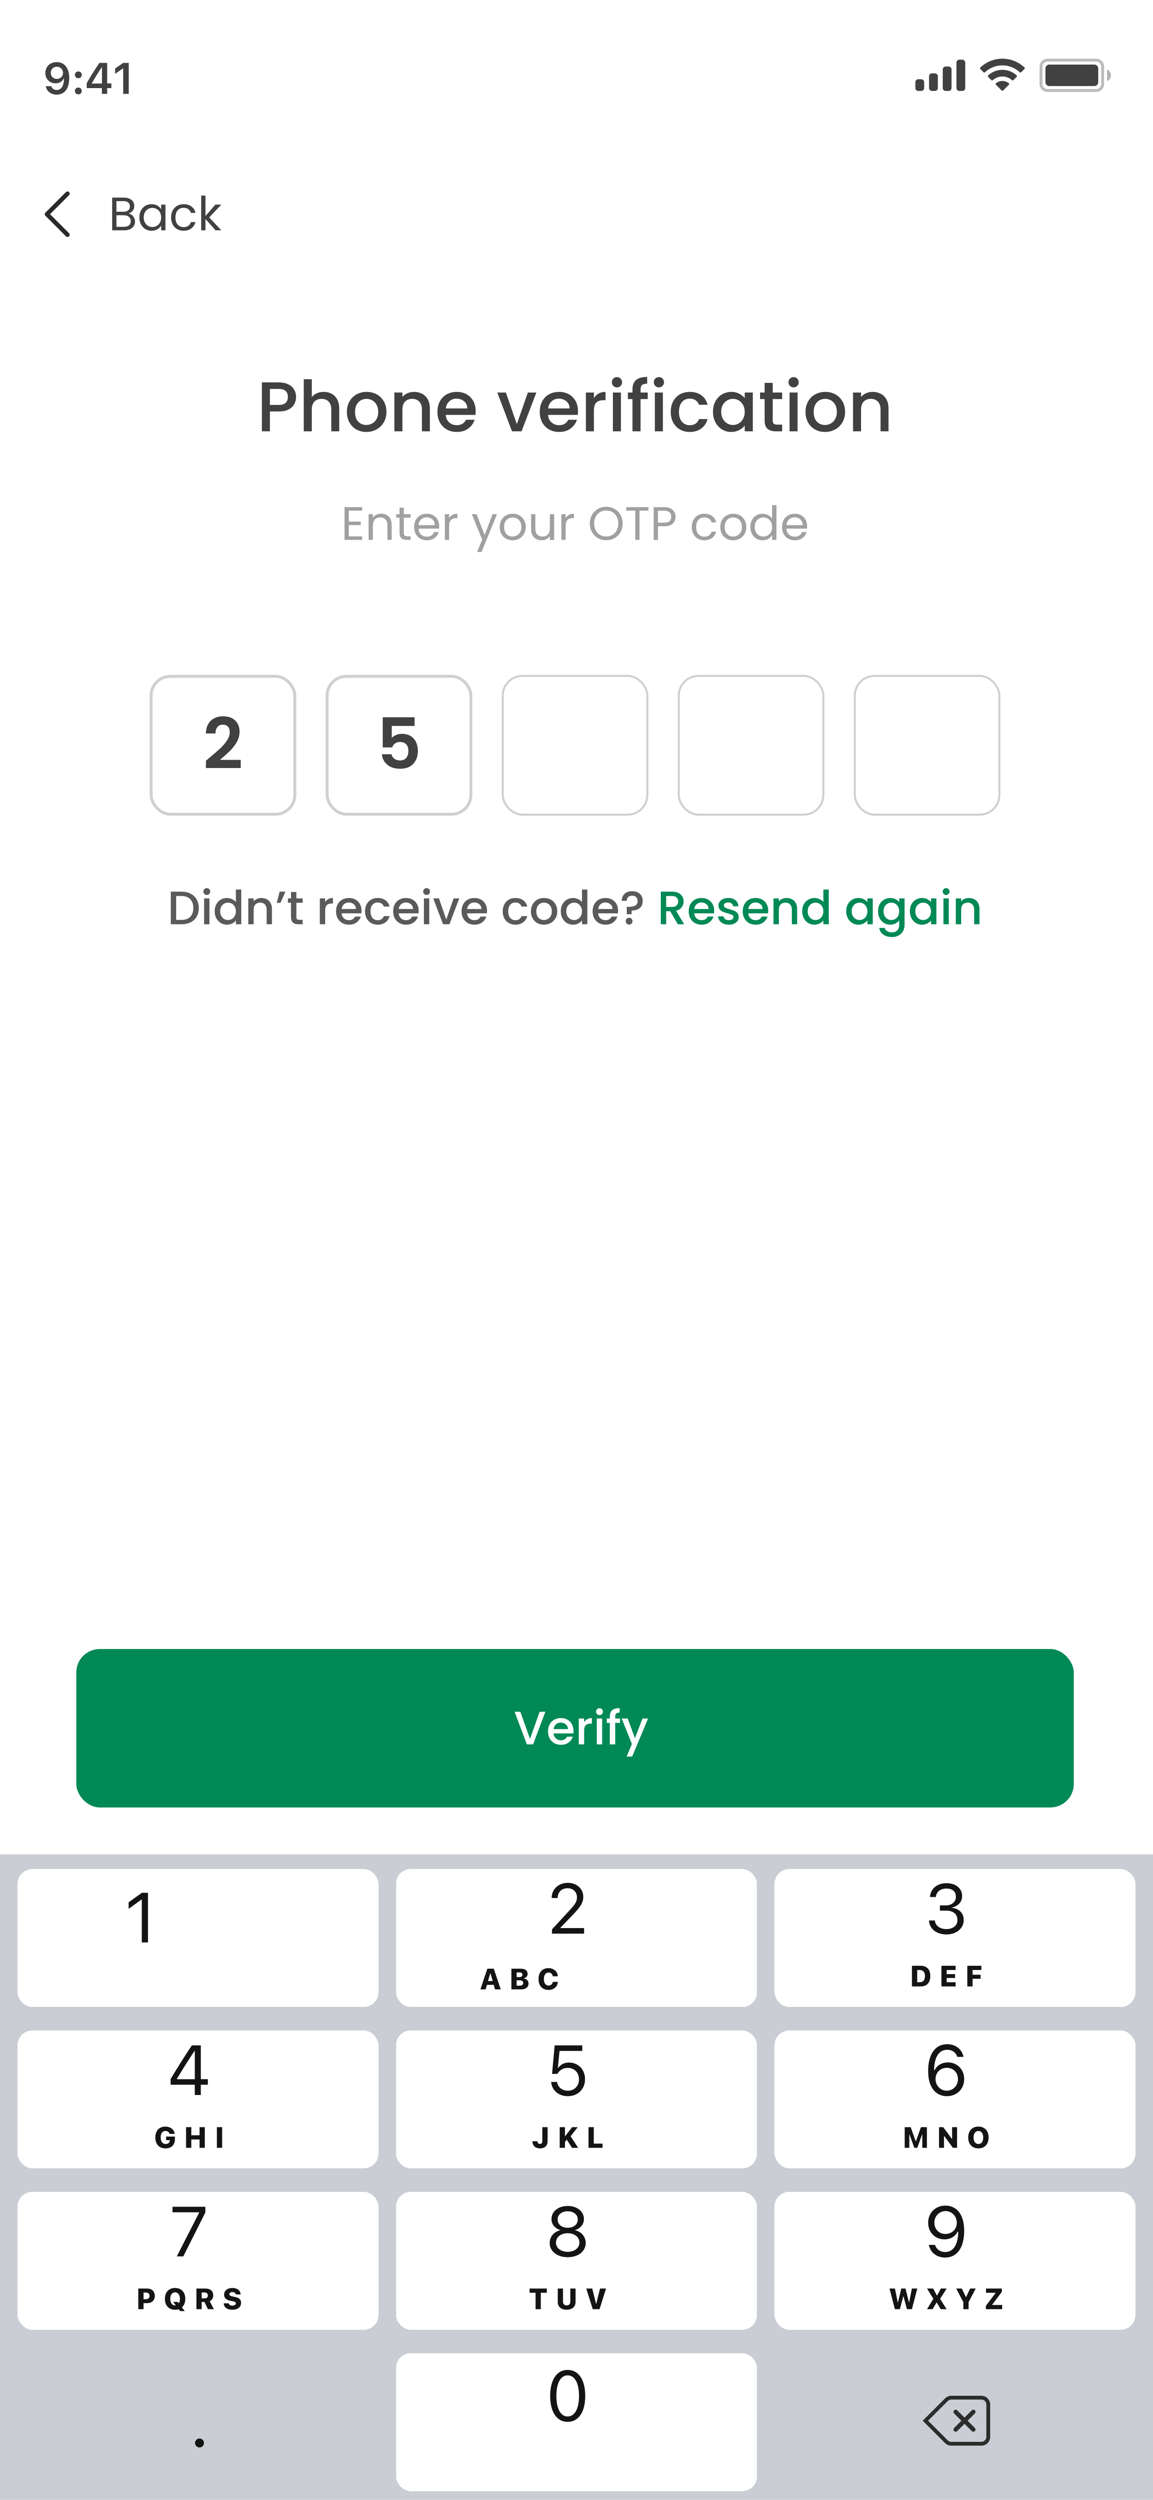 <svg width="393" height="852" viewBox="0 0 393 852" fill="none" xmlns="http://www.w3.org/2000/svg">
<g clip-path="url(#clip0_56_1438)">
<rect width="393" height="852" fill="white"/>
<path opacity="0.35" d="M354.834 22.669C354.834 21.473 355.804 20.503 357.001 20.503H373.667C374.864 20.503 375.834 21.473 375.834 22.669V28.669C375.834 29.866 374.864 30.836 373.667 30.836H357.001C355.804 30.836 354.834 29.866 354.834 28.669V22.669Z" stroke="#414141"/>
<path opacity="0.4" d="M377.334 23.669V27.669C378.139 27.331 378.662 26.542 378.662 25.669C378.662 24.796 378.139 24.008 377.334 23.669Z" fill="#414141"/>
<path d="M356.334 23.336C356.334 22.6 356.931 22.003 357.667 22.003H373.001C373.737 22.003 374.334 22.6 374.334 23.336V28.003C374.334 28.739 373.737 29.336 373.001 29.336H357.667C356.931 29.336 356.334 28.739 356.334 28.003V23.336Z" fill="#414141"/>
<path fill-rule="evenodd" clip-rule="evenodd" d="M341.664 22.277C343.88 22.277 346.011 23.129 347.617 24.656C347.738 24.773 347.931 24.772 348.05 24.652L349.206 23.486C349.267 23.425 349.3 23.343 349.3 23.257C349.299 23.172 349.265 23.09 349.204 23.03C344.989 18.99 338.339 18.99 334.124 23.03C334.063 23.09 334.028 23.172 334.027 23.257C334.027 23.343 334.06 23.425 334.121 23.486L335.277 24.652C335.396 24.772 335.589 24.774 335.71 24.656C337.316 23.129 339.448 22.277 341.664 22.277ZM341.665 26.073C342.882 26.073 344.056 26.526 344.959 27.343C345.081 27.459 345.273 27.456 345.392 27.337L346.547 26.17C346.608 26.109 346.641 26.026 346.64 25.94C346.64 25.854 346.604 25.771 346.542 25.711C343.794 23.155 339.538 23.155 336.79 25.711C336.728 25.771 336.692 25.854 336.691 25.94C336.691 26.026 336.724 26.109 336.785 26.17L337.94 27.337C338.059 27.456 338.251 27.459 338.373 27.343C339.275 26.526 340.448 26.073 341.665 26.073ZM343.978 28.627C343.98 28.713 343.946 28.797 343.884 28.857L341.886 30.873C341.828 30.932 341.748 30.966 341.665 30.966C341.582 30.966 341.502 30.932 341.443 30.873L339.445 28.857C339.384 28.797 339.35 28.713 339.352 28.627C339.353 28.54 339.391 28.458 339.455 28.4C340.731 27.322 342.599 27.322 343.874 28.4C343.939 28.458 343.976 28.54 343.978 28.627Z" fill="#414141"/>
<path fill-rule="evenodd" clip-rule="evenodd" d="M328 20.336H327C326.448 20.336 326 20.784 326 21.336V30.003C326 30.555 326.448 31.003 327 31.003H328C328.552 31.003 329 30.555 329 30.003V21.336C329 20.784 328.552 20.336 328 20.336ZM322.334 22.669H323.334C323.886 22.669 324.334 23.117 324.334 23.669V30.003C324.334 30.555 323.886 31.003 323.334 31.003H322.334C321.782 31.003 321.334 30.555 321.334 30.003V23.669C321.334 23.117 321.782 22.669 322.334 22.669ZM318.666 25.003H317.666C317.114 25.003 316.666 25.45 316.666 26.003V30.003C316.666 30.555 317.114 31.003 317.666 31.003H318.666C319.218 31.003 319.666 30.555 319.666 30.003V26.003C319.666 25.45 319.218 25.003 318.666 25.003ZM314 27.003H313C312.448 27.003 312 27.45 312 28.003V30.003C312 30.555 312.448 31.003 313 31.003H314C314.552 31.003 315 30.555 315 30.003V28.003C315 27.45 314.552 27.003 314 27.003Z" fill="#414141"/>
<path d="M19.32 32.256C22.008 32.256 23.605 30.154 23.605 26.595C23.605 25.254 23.349 24.127 22.858 23.255C22.148 21.9 20.924 21.168 19.379 21.168C17.079 21.168 15.453 22.713 15.453 24.881C15.453 26.917 16.918 28.396 18.932 28.396C20.17 28.396 21.173 27.818 21.671 26.814H21.693C21.693 26.814 21.723 26.814 21.73 26.814C21.745 26.814 21.796 26.814 21.796 26.814C21.796 29.231 20.88 30.674 19.335 30.674C18.427 30.674 17.724 30.176 17.482 29.378H15.6C15.915 31.114 17.387 32.256 19.32 32.256ZM19.386 26.895C18.17 26.895 17.306 26.031 17.306 24.822C17.306 23.643 18.214 22.742 19.394 22.742C20.573 22.742 21.481 23.658 21.481 24.852C21.481 26.031 20.595 26.895 19.386 26.895Z" fill="#414141"/>
<path d="M26.696 32.154C27.392 32.154 27.868 31.656 27.868 30.997C27.868 30.33 27.392 29.839 26.696 29.839C26.008 29.839 25.524 30.33 25.524 30.997C25.524 31.656 26.008 32.154 26.696 32.154ZM26.696 26.661C27.392 26.661 27.868 26.17 27.868 25.511C27.868 24.844 27.392 24.354 26.696 24.354C26.008 24.354 25.524 24.844 25.524 25.511C25.524 26.17 26.008 26.661 26.696 26.661Z" fill="#414141"/>
<path d="M34.724 32H36.533V30.03H37.961V28.433H36.533V21.431H33.867C31.999 24.244 30.512 26.595 29.56 28.345V30.03H34.724V32ZM31.311 28.367C32.541 26.199 33.64 24.463 34.651 22.969H34.753V28.477H31.311V28.367Z" fill="#414141"/>
<path d="M41.99 32H43.879V21.431H41.997L39.236 23.365V25.181L41.865 23.335H41.99V32Z" fill="#414141"/>
<path d="M23 80.75C22.808 80.75 22.616 80.677 22.47 80.53L15.47 73.53C15.177 73.237 15.177 72.762 15.47 72.469L22.47 65.469C22.763 65.176 23.238 65.176 23.531 65.469C23.824 65.762 23.824 66.237 23.531 66.53L17.061 73L23.531 79.47C23.824 79.763 23.824 80.238 23.531 80.531C23.384 80.677 23.192 80.75 23 80.75Z" fill="#2A2A2A"/>
<path d="M43.816 72.756C44.221 72.82 44.589 72.985 44.92 73.252C45.261 73.519 45.528 73.849 45.72 74.244C45.923 74.639 46.024 75.06 46.024 75.508C46.024 76.073 45.88 76.585 45.592 77.044C45.304 77.492 44.883 77.849 44.328 78.116C43.784 78.372 43.139 78.5 42.392 78.5H38.232V67.348H42.232C42.989 67.348 43.635 67.476 44.168 67.732C44.701 67.977 45.101 68.313 45.368 68.74C45.635 69.167 45.768 69.647 45.768 70.18C45.768 70.841 45.587 71.391 45.224 71.828C44.872 72.255 44.403 72.564 43.816 72.756ZM39.688 72.164H42.136C42.819 72.164 43.347 72.004 43.72 71.684C44.093 71.364 44.28 70.921 44.28 70.356C44.28 69.791 44.093 69.348 43.72 69.028C43.347 68.708 42.808 68.548 42.104 68.548H39.688V72.164ZM42.264 77.3C42.989 77.3 43.555 77.129 43.96 76.788C44.365 76.447 44.568 75.972 44.568 75.364C44.568 74.745 44.355 74.26 43.928 73.908C43.501 73.545 42.931 73.364 42.216 73.364H39.688V77.3H42.264ZM47.501 74.084C47.501 73.188 47.682 72.404 48.044 71.732C48.407 71.049 48.903 70.521 49.532 70.148C50.172 69.775 50.882 69.588 51.66 69.588C52.428 69.588 53.095 69.753 53.66 70.084C54.226 70.415 54.647 70.831 54.925 71.332V69.732H56.397V78.5H54.925V76.868C54.636 77.38 54.205 77.807 53.629 78.148C53.063 78.479 52.402 78.644 51.645 78.644C50.866 78.644 50.162 78.452 49.532 78.068C48.903 77.684 48.407 77.145 48.044 76.452C47.682 75.759 47.501 74.969 47.501 74.084ZM54.925 74.1C54.925 73.439 54.791 72.863 54.525 72.372C54.258 71.881 53.895 71.508 53.437 71.252C52.989 70.985 52.492 70.852 51.949 70.852C51.404 70.852 50.908 70.98 50.461 71.236C50.013 71.492 49.655 71.865 49.389 72.356C49.122 72.847 48.989 73.423 48.989 74.084C48.989 74.756 49.122 75.343 49.389 75.844C49.655 76.335 50.013 76.713 50.461 76.98C50.908 77.236 51.404 77.364 51.949 77.364C52.492 77.364 52.989 77.236 53.437 76.98C53.895 76.713 54.258 76.335 54.525 75.844C54.791 75.343 54.925 74.761 54.925 74.1ZM58.313 74.1C58.313 73.193 58.494 72.404 58.857 71.732C59.22 71.049 59.721 70.521 60.361 70.148C61.012 69.775 61.753 69.588 62.585 69.588C63.662 69.588 64.548 69.849 65.241 70.372C65.945 70.895 66.409 71.62 66.633 72.548H65.065C64.916 72.015 64.622 71.593 64.185 71.284C63.758 70.975 63.225 70.82 62.585 70.82C61.753 70.82 61.081 71.108 60.569 71.684C60.057 72.249 59.801 73.055 59.801 74.1C59.801 75.156 60.057 75.972 60.569 76.548C61.081 77.124 61.753 77.412 62.585 77.412C63.225 77.412 63.758 77.263 64.185 76.964C64.612 76.665 64.905 76.239 65.065 75.684H66.633C66.398 76.58 65.929 77.3 65.225 77.844C64.521 78.377 63.641 78.644 62.585 78.644C61.753 78.644 61.012 78.457 60.361 78.084C59.721 77.711 59.22 77.183 58.857 76.5C58.494 75.817 58.313 75.017 58.313 74.1ZM73.472 78.5L70.032 74.628V78.5H68.576V66.66H70.032V73.62L73.408 69.732H75.44L71.312 74.1L75.456 78.5H73.472Z" fill="#414141"/>
<path d="M100.925 135.288C100.925 136.136 100.725 136.936 100.325 137.688C99.925 138.44 99.285 139.056 98.405 139.536C97.525 140 96.397 140.232 95.021 140.232H91.997V147H89.261V130.32H95.021C96.301 130.32 97.381 130.544 98.261 130.992C99.157 131.424 99.821 132.016 100.253 132.768C100.701 133.52 100.925 134.36 100.925 135.288ZM95.021 138C96.061 138 96.837 137.768 97.349 137.304C97.861 136.824 98.117 136.152 98.117 135.288C98.117 133.464 97.085 132.552 95.021 132.552H91.997V138H95.021ZM110.374 133.56C111.382 133.56 112.278 133.776 113.062 134.208C113.862 134.64 114.486 135.28 114.934 136.128C115.398 136.976 115.63 138 115.63 139.2V147H112.918V139.608C112.918 138.424 112.622 137.52 112.03 136.896C111.438 136.256 110.63 135.936 109.606 135.936C108.582 135.936 107.766 136.256 107.158 136.896C106.566 137.52 106.27 138.424 106.27 139.608V147H103.534V129.24H106.27V135.312C106.734 134.752 107.318 134.32 108.022 134.016C108.742 133.712 109.526 133.56 110.374 133.56ZM124.856 147.216C123.608 147.216 122.48 146.936 121.472 146.376C120.464 145.8 119.672 145 119.096 143.976C118.52 142.936 118.232 141.736 118.232 140.376C118.232 139.032 118.528 137.84 119.12 136.8C119.712 135.76 120.52 134.96 121.544 134.4C122.568 133.84 123.712 133.56 124.976 133.56C126.24 133.56 127.384 133.84 128.408 134.4C129.432 134.96 130.24 135.76 130.832 136.8C131.424 137.84 131.72 139.032 131.72 140.376C131.72 141.72 131.416 142.912 130.808 143.952C130.2 144.992 129.368 145.8 128.312 146.376C127.272 146.936 126.12 147.216 124.856 147.216ZM124.856 144.84C125.56 144.84 126.216 144.672 126.824 144.336C127.448 144 127.952 143.496 128.336 142.824C128.72 142.152 128.912 141.336 128.912 140.376C128.912 139.416 128.728 138.608 128.36 137.952C127.992 137.28 127.504 136.776 126.896 136.44C126.288 136.104 125.632 135.936 124.928 135.936C124.224 135.936 123.568 136.104 122.96 136.44C122.368 136.776 121.896 137.28 121.544 137.952C121.192 138.608 121.016 139.416 121.016 140.376C121.016 141.8 121.376 142.904 122.096 143.688C122.832 144.456 123.752 144.84 124.856 144.84ZM141.097 133.56C142.137 133.56 143.065 133.776 143.881 134.208C144.713 134.64 145.361 135.28 145.825 136.128C146.289 136.976 146.521 138 146.521 139.2V147H143.809V139.608C143.809 138.424 143.513 137.52 142.921 136.896C142.329 136.256 141.521 135.936 140.497 135.936C139.473 135.936 138.657 136.256 138.049 136.896C137.457 137.52 137.161 138.424 137.161 139.608V147H134.425V133.776H137.161V135.288C137.609 134.744 138.177 134.32 138.865 134.016C139.569 133.712 140.313 133.56 141.097 133.56ZM162.131 140.064C162.131 140.56 162.099 141.008 162.035 141.408H151.931C152.011 142.464 152.403 143.312 153.107 143.952C153.811 144.592 154.675 144.912 155.699 144.912C157.171 144.912 158.211 144.296 158.819 143.064H161.771C161.371 144.28 160.643 145.28 159.587 146.064C158.547 146.832 157.251 147.216 155.699 147.216C154.435 147.216 153.299 146.936 152.291 146.376C151.299 145.8 150.515 145 149.939 143.976C149.379 142.936 149.099 141.736 149.099 140.376C149.099 139.016 149.371 137.824 149.915 136.8C150.475 135.76 151.251 134.96 152.243 134.4C153.251 133.84 154.403 133.56 155.699 133.56C156.947 133.56 158.059 133.832 159.035 134.376C160.011 134.92 160.771 135.688 161.315 136.68C161.859 137.656 162.131 138.784 162.131 140.064ZM159.275 139.2C159.259 138.192 158.899 137.384 158.195 136.776C157.491 136.168 156.619 135.864 155.579 135.864C154.635 135.864 153.827 136.168 153.155 136.776C152.483 137.368 152.083 138.176 151.955 139.2H159.275ZM176.17 144.552L179.914 133.776H182.818L177.778 147H174.514L169.498 133.776H172.426L176.17 144.552ZM197.006 140.064C197.006 140.56 196.974 141.008 196.91 141.408H186.806C186.886 142.464 187.278 143.312 187.982 143.952C188.686 144.592 189.55 144.912 190.574 144.912C192.046 144.912 193.086 144.296 193.694 143.064H196.646C196.246 144.28 195.518 145.28 194.462 146.064C193.422 146.832 192.126 147.216 190.574 147.216C189.31 147.216 188.174 146.936 187.166 146.376C186.174 145.8 185.39 145 184.814 143.976C184.254 142.936 183.974 141.736 183.974 140.376C183.974 139.016 184.246 137.824 184.79 136.8C185.35 135.76 186.126 134.96 187.118 134.4C188.126 133.84 189.278 133.56 190.574 133.56C191.822 133.56 192.934 133.832 193.91 134.376C194.886 134.92 195.646 135.688 196.19 136.68C196.734 137.656 197.006 138.784 197.006 140.064ZM194.15 139.2C194.134 138.192 193.774 137.384 193.07 136.776C192.366 136.168 191.494 135.864 190.454 135.864C189.51 135.864 188.702 136.168 188.03 136.776C187.358 137.368 186.958 138.176 186.83 139.2H194.15ZM202.434 135.696C202.834 135.024 203.362 134.504 204.018 134.136C204.69 133.752 205.482 133.56 206.394 133.56V136.392H205.698C204.626 136.392 203.81 136.664 203.25 137.208C202.706 137.752 202.434 138.696 202.434 140.04V147H199.698V133.776H202.434V135.696ZM210.301 132.024C209.805 132.024 209.389 131.856 209.053 131.52C208.717 131.184 208.549 130.768 208.549 130.272C208.549 129.776 208.717 129.36 209.053 129.024C209.389 128.688 209.805 128.52 210.301 128.52C210.781 128.52 211.189 128.688 211.525 129.024C211.861 129.36 212.029 129.776 212.029 130.272C212.029 130.768 211.861 131.184 211.525 131.52C211.189 131.856 210.781 132.024 210.301 132.024ZM211.645 133.776V147H208.909V133.776H211.645ZM220.782 136.008H218.334V147H215.574V136.008H214.014V133.776H215.574V132.84C215.574 131.32 215.974 130.216 216.774 129.528C217.59 128.824 218.862 128.472 220.59 128.472V130.752C219.758 130.752 219.174 130.912 218.838 131.232C218.502 131.536 218.334 132.072 218.334 132.84V133.776H220.782V136.008ZM224.598 132.024C224.102 132.024 223.686 131.856 223.35 131.52C223.014 131.184 222.846 130.768 222.846 130.272C222.846 129.776 223.014 129.36 223.35 129.024C223.686 128.688 224.102 128.52 224.598 128.52C225.078 128.52 225.486 128.688 225.822 129.024C226.158 129.36 226.326 129.776 226.326 130.272C226.326 130.768 226.158 131.184 225.822 131.52C225.486 131.856 225.078 132.024 224.598 132.024ZM225.942 133.776V147H223.206V133.776H225.942ZM228.622 140.376C228.622 139.016 228.894 137.824 229.438 136.8C229.998 135.76 230.766 134.96 231.742 134.4C232.718 133.84 233.838 133.56 235.102 133.56C236.702 133.56 238.022 133.944 239.062 134.712C240.118 135.464 240.83 136.544 241.198 137.952H238.246C238.006 137.296 237.622 136.784 237.094 136.416C236.566 136.048 235.902 135.864 235.102 135.864C233.982 135.864 233.086 136.264 232.414 137.064C231.758 137.848 231.43 138.952 231.43 140.376C231.43 141.8 231.758 142.912 232.414 143.712C233.086 144.512 233.982 144.912 235.102 144.912C236.686 144.912 237.734 144.216 238.246 142.824H241.198C240.814 144.168 240.094 145.24 239.038 146.04C237.982 146.824 236.67 147.216 235.102 147.216C233.838 147.216 232.718 146.936 231.742 146.376C230.766 145.8 229.998 145 229.438 143.976C228.894 142.936 228.622 141.736 228.622 140.376ZM243.013 140.328C243.013 139 243.285 137.824 243.829 136.8C244.389 135.776 245.141 134.984 246.085 134.424C247.045 133.848 248.101 133.56 249.253 133.56C250.293 133.56 251.197 133.768 251.965 134.184C252.749 134.584 253.373 135.088 253.837 135.696V133.776H256.597V147H253.837V145.032C253.373 145.656 252.741 146.176 251.941 146.592C251.141 147.008 250.229 147.216 249.205 147.216C248.069 147.216 247.029 146.928 246.085 146.352C245.141 145.76 244.389 144.944 243.829 143.904C243.285 142.848 243.013 141.656 243.013 140.328ZM253.837 140.376C253.837 139.464 253.645 138.672 253.261 138C252.893 137.328 252.405 136.816 251.797 136.464C251.189 136.112 250.533 135.936 249.829 135.936C249.125 135.936 248.469 136.112 247.861 136.464C247.253 136.8 246.757 137.304 246.373 137.976C246.005 138.632 245.821 139.416 245.821 140.328C245.821 141.24 246.005 142.04 246.373 142.728C246.757 143.416 247.253 143.944 247.861 144.312C248.485 144.664 249.141 144.84 249.829 144.84C250.533 144.84 251.189 144.664 251.797 144.312C252.405 143.96 252.893 143.448 253.261 142.776C253.645 142.088 253.837 141.288 253.837 140.376ZM263.383 136.008V143.328C263.383 143.824 263.495 144.184 263.719 144.408C263.959 144.616 264.359 144.72 264.919 144.72H266.599V147H264.439C263.207 147 262.263 146.712 261.607 146.136C260.951 145.56 260.623 144.624 260.623 143.328V136.008H259.063V133.776H260.623V130.488H263.383V133.776H266.599V136.008H263.383ZM270.512 132.024C270.016 132.024 269.6 131.856 269.264 131.52C268.928 131.184 268.76 130.768 268.76 130.272C268.76 129.776 268.928 129.36 269.264 129.024C269.6 128.688 270.016 128.52 270.512 128.52C270.992 128.52 271.4 128.688 271.736 129.024C272.072 129.36 272.24 129.776 272.24 130.272C272.24 130.768 272.072 131.184 271.736 131.52C271.4 131.856 270.992 132.024 270.512 132.024ZM271.856 133.776V147H269.12V133.776H271.856ZM281.184 147.216C279.936 147.216 278.808 146.936 277.8 146.376C276.792 145.8 276 145 275.424 143.976C274.848 142.936 274.56 141.736 274.56 140.376C274.56 139.032 274.856 137.84 275.448 136.8C276.04 135.76 276.848 134.96 277.872 134.4C278.896 133.84 280.04 133.56 281.304 133.56C282.568 133.56 283.712 133.84 284.736 134.4C285.76 134.96 286.568 135.76 287.16 136.8C287.752 137.84 288.048 139.032 288.048 140.376C288.048 141.72 287.744 142.912 287.136 143.952C286.528 144.992 285.696 145.8 284.64 146.376C283.6 146.936 282.448 147.216 281.184 147.216ZM281.184 144.84C281.888 144.84 282.544 144.672 283.152 144.336C283.776 144 284.28 143.496 284.664 142.824C285.048 142.152 285.24 141.336 285.24 140.376C285.24 139.416 285.056 138.608 284.688 137.952C284.32 137.28 283.832 136.776 283.224 136.44C282.616 136.104 281.96 135.936 281.256 135.936C280.552 135.936 279.896 136.104 279.288 136.44C278.696 136.776 278.224 137.28 277.872 137.952C277.52 138.608 277.344 139.416 277.344 140.376C277.344 141.8 277.704 142.904 278.424 143.688C279.16 144.456 280.08 144.84 281.184 144.84ZM297.425 133.56C298.465 133.56 299.393 133.776 300.209 134.208C301.041 134.64 301.689 135.28 302.153 136.128C302.617 136.976 302.849 138 302.849 139.2V147H300.137V139.608C300.137 138.424 299.841 137.52 299.249 136.896C298.657 136.256 297.849 135.936 296.825 135.936C295.801 135.936 294.985 136.256 294.377 136.896C293.785 137.52 293.489 138.424 293.489 139.608V147H290.753V133.776H293.489V135.288C293.937 134.744 294.505 134.32 295.193 134.016C295.897 133.712 296.641 133.56 297.425 133.56Z" fill="#414141"/>
<path d="M118.891 174.032V177.76H122.955V178.96H118.891V182.8H123.435V184H117.435V172.832H123.435V174.032H118.891ZM129.91 175.072C130.977 175.072 131.841 175.397 132.502 176.048C133.164 176.688 133.494 177.616 133.494 178.832V184H132.054V179.04C132.054 178.165 131.836 177.499 131.398 177.04C130.961 176.571 130.364 176.336 129.606 176.336C128.838 176.336 128.225 176.576 127.766 177.056C127.318 177.536 127.094 178.235 127.094 179.152V184H125.638V175.232H127.094V176.48C127.382 176.032 127.772 175.685 128.262 175.44C128.764 175.195 129.313 175.072 129.91 175.072ZM137.649 176.432V181.6C137.649 182.027 137.739 182.331 137.921 182.512C138.102 182.683 138.417 182.768 138.865 182.768H139.937V184H138.625C137.814 184 137.206 183.813 136.801 183.44C136.395 183.067 136.193 182.453 136.193 181.6V176.432H135.057V175.232H136.193V173.024H137.649V175.232H139.937V176.432H137.649ZM149.701 179.28C149.701 179.557 149.685 179.851 149.653 180.16H142.645C142.698 181.024 142.991 181.701 143.525 182.192C144.069 182.672 144.725 182.912 145.493 182.912C146.122 182.912 146.645 182.768 147.061 182.48C147.487 182.181 147.786 181.787 147.957 181.296H149.525C149.29 182.139 148.821 182.827 148.117 183.36C147.413 183.883 146.538 184.144 145.493 184.144C144.661 184.144 143.914 183.957 143.253 183.584C142.602 183.211 142.09 182.683 141.717 182C141.343 181.307 141.157 180.507 141.157 179.6C141.157 178.693 141.338 177.899 141.701 177.216C142.063 176.533 142.57 176.011 143.221 175.648C143.882 175.275 144.639 175.088 145.493 175.088C146.325 175.088 147.061 175.269 147.701 175.632C148.341 175.995 148.831 176.496 149.173 177.136C149.525 177.765 149.701 178.48 149.701 179.28ZM148.197 178.976C148.197 178.421 148.074 177.947 147.829 177.552C147.583 177.147 147.247 176.843 146.821 176.64C146.405 176.427 145.941 176.32 145.429 176.32C144.693 176.32 144.063 176.555 143.541 177.024C143.029 177.493 142.735 178.144 142.661 178.976H148.197ZM153.079 176.656C153.335 176.155 153.697 175.765 154.167 175.488C154.647 175.211 155.228 175.072 155.911 175.072V176.576H155.527C153.895 176.576 153.079 177.461 153.079 179.232V184H151.623V175.232H153.079V176.656ZM169.409 175.232L164.129 188.128H162.625L164.353 183.904L160.817 175.232H162.433L165.185 182.336L167.905 175.232H169.409ZM174.697 184.144C173.875 184.144 173.129 183.957 172.457 183.584C171.795 183.211 171.273 182.683 170.889 182C170.515 181.307 170.329 180.507 170.329 179.6C170.329 178.704 170.521 177.915 170.905 177.232C171.299 176.539 171.833 176.011 172.505 175.648C173.177 175.275 173.929 175.088 174.761 175.088C175.593 175.088 176.345 175.275 177.017 175.648C177.689 176.011 178.217 176.533 178.601 177.216C178.995 177.899 179.193 178.693 179.193 179.6C179.193 180.507 178.99 181.307 178.585 182C178.19 182.683 177.651 183.211 176.969 183.584C176.286 183.957 175.529 184.144 174.697 184.144ZM174.697 182.864C175.219 182.864 175.71 182.741 176.169 182.496C176.627 182.251 176.995 181.883 177.273 181.392C177.561 180.901 177.705 180.304 177.705 179.6C177.705 178.896 177.566 178.299 177.289 177.808C177.011 177.317 176.649 176.955 176.201 176.72C175.753 176.475 175.267 176.352 174.745 176.352C174.211 176.352 173.721 176.475 173.273 176.72C172.835 176.955 172.483 177.317 172.217 177.808C171.95 178.299 171.817 178.896 171.817 179.6C171.817 180.315 171.945 180.917 172.201 181.408C172.467 181.899 172.819 182.267 173.257 182.512C173.694 182.747 174.174 182.864 174.697 182.864ZM188.883 175.232V184H187.427V182.704C187.15 183.152 186.76 183.504 186.259 183.76C185.768 184.005 185.224 184.128 184.627 184.128C183.944 184.128 183.331 183.989 182.787 183.712C182.243 183.424 181.811 182.997 181.491 182.432C181.182 181.867 181.027 181.179 181.027 180.368V175.232H182.467V180.176C182.467 181.04 182.686 181.707 183.123 182.176C183.56 182.635 184.158 182.864 184.915 182.864C185.694 182.864 186.307 182.624 186.755 182.144C187.203 181.664 187.427 180.965 187.427 180.048V175.232H188.883ZM192.797 176.656C193.053 176.155 193.416 175.765 193.885 175.488C194.365 175.211 194.947 175.072 195.629 175.072V176.576H195.245C193.613 176.576 192.797 177.461 192.797 179.232V184H191.341V175.232H192.797V176.656ZM206.632 184.112C205.597 184.112 204.653 183.872 203.8 183.392C202.946 182.901 202.269 182.224 201.768 181.36C201.277 180.485 201.032 179.504 201.032 178.416C201.032 177.328 201.277 176.352 201.768 175.488C202.269 174.613 202.946 173.936 203.8 173.456C204.653 172.965 205.597 172.72 206.632 172.72C207.677 172.72 208.626 172.965 209.48 173.456C210.333 173.936 211.005 174.608 211.496 175.472C211.986 176.336 212.232 177.317 212.232 178.416C212.232 179.515 211.986 180.496 211.496 181.36C211.005 182.224 210.333 182.901 209.48 183.392C208.626 183.872 207.677 184.112 206.632 184.112ZM206.632 182.848C207.41 182.848 208.109 182.667 208.728 182.304C209.357 181.941 209.848 181.424 210.2 180.752C210.562 180.08 210.744 179.301 210.744 178.416C210.744 177.52 210.562 176.741 210.2 176.08C209.848 175.408 209.362 174.891 208.744 174.528C208.125 174.165 207.421 173.984 206.632 173.984C205.842 173.984 205.138 174.165 204.52 174.528C203.901 174.891 203.41 175.408 203.048 176.08C202.696 176.741 202.52 177.52 202.52 178.416C202.52 179.301 202.696 180.08 203.048 180.752C203.41 181.424 203.901 181.941 204.52 182.304C205.149 182.667 205.853 182.848 206.632 182.848ZM221.018 172.848V174.032H217.978V184H216.522V174.032H213.466V172.848H221.018ZM230.266 176.112C230.266 177.04 229.946 177.813 229.306 178.432C228.677 179.04 227.711 179.344 226.41 179.344H224.266V184H222.81V172.848H226.41C227.669 172.848 228.623 173.152 229.274 173.76C229.935 174.368 230.266 175.152 230.266 176.112ZM226.41 178.144C227.221 178.144 227.818 177.968 228.202 177.616C228.586 177.264 228.778 176.763 228.778 176.112C228.778 174.736 227.989 174.048 226.41 174.048H224.266V178.144H226.41ZM235.797 179.6C235.797 178.693 235.979 177.904 236.341 177.232C236.704 176.549 237.205 176.021 237.845 175.648C238.496 175.275 239.237 175.088 240.069 175.088C241.147 175.088 242.032 175.349 242.725 175.872C243.429 176.395 243.893 177.12 244.117 178.048H242.549C242.4 177.515 242.107 177.093 241.669 176.784C241.243 176.475 240.709 176.32 240.069 176.32C239.237 176.32 238.565 176.608 238.053 177.184C237.541 177.749 237.285 178.555 237.285 179.6C237.285 180.656 237.541 181.472 238.053 182.048C238.565 182.624 239.237 182.912 240.069 182.912C240.709 182.912 241.243 182.763 241.669 182.464C242.096 182.165 242.389 181.739 242.549 181.184H244.117C243.883 182.08 243.413 182.8 242.709 183.344C242.005 183.877 241.125 184.144 240.069 184.144C239.237 184.144 238.496 183.957 237.845 183.584C237.205 183.211 236.704 182.683 236.341 182C235.979 181.317 235.797 180.517 235.797 179.6ZM249.884 184.144C249.063 184.144 248.316 183.957 247.644 183.584C246.983 183.211 246.46 182.683 246.076 182C245.703 181.307 245.516 180.507 245.516 179.6C245.516 178.704 245.708 177.915 246.092 177.232C246.487 176.539 247.02 176.011 247.692 175.648C248.364 175.275 249.116 175.088 249.948 175.088C250.78 175.088 251.532 175.275 252.204 175.648C252.876 176.011 253.404 176.533 253.788 177.216C254.183 177.899 254.38 178.693 254.38 179.6C254.38 180.507 254.177 181.307 253.772 182C253.377 182.683 252.839 183.211 252.156 183.584C251.473 183.957 250.716 184.144 249.884 184.144ZM249.884 182.864C250.407 182.864 250.897 182.741 251.356 182.496C251.815 182.251 252.183 181.883 252.46 181.392C252.748 180.901 252.892 180.304 252.892 179.6C252.892 178.896 252.753 178.299 252.476 177.808C252.199 177.317 251.836 176.955 251.388 176.72C250.94 176.475 250.455 176.352 249.932 176.352C249.399 176.352 248.908 176.475 248.46 176.72C248.023 176.955 247.671 177.317 247.404 177.808C247.137 178.299 247.004 178.896 247.004 179.6C247.004 180.315 247.132 180.917 247.388 181.408C247.655 181.899 248.007 182.267 248.444 182.512C248.881 182.747 249.361 182.864 249.884 182.864ZM255.751 179.584C255.751 178.688 255.932 177.904 256.295 177.232C256.657 176.549 257.153 176.021 257.783 175.648C258.423 175.275 259.137 175.088 259.927 175.088C260.609 175.088 261.244 175.248 261.831 175.568C262.417 175.877 262.865 176.288 263.175 176.8V172.16H264.647V184H263.175V182.352C262.887 182.875 262.46 183.307 261.895 183.648C261.329 183.979 260.668 184.144 259.911 184.144C259.132 184.144 258.423 183.952 257.783 183.568C257.153 183.184 256.657 182.645 256.295 181.952C255.932 181.259 255.751 180.469 255.751 179.584ZM263.175 179.6C263.175 178.939 263.041 178.363 262.775 177.872C262.508 177.381 262.145 177.008 261.687 176.752C261.239 176.485 260.743 176.352 260.199 176.352C259.655 176.352 259.159 176.48 258.711 176.736C258.263 176.992 257.905 177.365 257.639 177.856C257.372 178.347 257.239 178.923 257.239 179.584C257.239 180.256 257.372 180.843 257.639 181.344C257.905 181.835 258.263 182.213 258.711 182.48C259.159 182.736 259.655 182.864 260.199 182.864C260.743 182.864 261.239 182.736 261.687 182.48C262.145 182.213 262.508 181.835 262.775 181.344C263.041 180.843 263.175 180.261 263.175 179.6ZM275.107 179.28C275.107 179.557 275.091 179.851 275.059 180.16H268.051C268.104 181.024 268.398 181.701 268.931 182.192C269.475 182.672 270.131 182.912 270.899 182.912C271.528 182.912 272.051 182.768 272.467 182.48C272.894 182.181 273.192 181.787 273.363 181.296H274.931C274.696 182.139 274.227 182.827 273.523 183.36C272.819 183.883 271.944 184.144 270.899 184.144C270.067 184.144 269.32 183.957 268.659 183.584C268.008 183.211 267.496 182.683 267.123 182C266.75 181.307 266.563 180.507 266.563 179.6C266.563 178.693 266.744 177.899 267.107 177.216C267.47 176.533 267.976 176.011 268.627 175.648C269.288 175.275 270.046 175.088 270.899 175.088C271.731 175.088 272.467 175.269 273.107 175.632C273.747 175.995 274.238 176.496 274.579 177.136C274.931 177.765 275.107 178.48 275.107 179.28ZM273.603 178.976C273.603 178.421 273.48 177.947 273.235 177.552C272.99 177.147 272.654 176.843 272.227 176.64C271.811 176.427 271.347 176.32 270.835 176.32C270.099 176.32 269.47 176.555 268.947 177.024C268.435 177.493 268.142 178.144 268.067 178.976H273.603Z" fill="#A0A0A0"/>
<rect x="51.5" y="230.5" width="49" height="47" rx="6.578" fill="white" stroke="#D0D0D0"/>
<path d="M71.437 258.208C72.973 256.928 74.197 255.864 75.109 255.016C76.021 254.152 76.781 253.256 77.389 252.328C77.997 251.4 78.301 250.488 78.301 249.592C78.301 248.776 78.109 248.136 77.725 247.672C77.341 247.208 76.749 246.976 75.949 246.976C75.149 246.976 74.533 247.248 74.101 247.792C73.669 248.32 73.445 249.048 73.429 249.976H70.165C70.229 248.056 70.797 246.6 71.869 245.608C72.957 244.616 74.333 244.12 75.997 244.12C77.821 244.12 79.221 244.608 80.197 245.584C81.173 246.544 81.661 247.816 81.661 249.4C81.661 250.648 81.325 251.84 80.653 252.976C79.981 254.112 79.213 255.104 78.349 255.952C77.485 256.784 76.357 257.792 74.965 258.976H82.045V261.76H70.189V259.264L71.437 258.208Z" fill="#414141"/>
<rect x="111.5" y="230.5" width="49" height="47" rx="6.578" fill="white" stroke="#D0D0D0"/>
<path d="M141.309 247.408H133.533V251.512C133.869 251.096 134.349 250.76 134.973 250.504C135.597 250.232 136.261 250.096 136.965 250.096C138.245 250.096 139.293 250.376 140.109 250.936C140.925 251.496 141.517 252.216 141.885 253.096C142.253 253.96 142.437 254.888 142.437 255.88C142.437 257.72 141.909 259.2 140.853 260.32C139.813 261.44 138.325 262 136.389 262C134.565 262 133.109 261.544 132.021 260.632C130.933 259.72 130.317 258.528 130.173 257.056H133.437C133.581 257.696 133.901 258.208 134.397 258.592C134.909 258.976 135.557 259.168 136.341 259.168C137.285 259.168 137.997 258.872 138.477 258.28C138.957 257.688 139.197 256.904 139.197 255.928C139.197 254.936 138.949 254.184 138.453 253.672C137.973 253.144 137.261 252.88 136.317 252.88C135.645 252.88 135.085 253.048 134.637 253.384C134.189 253.72 133.869 254.168 133.677 254.728H130.461V244.456H141.309V247.408Z" fill="#414141"/>
<rect x="171.354" y="230.354" width="49.292" height="47.292" rx="6.724" fill="white" stroke="#D0D0D0" stroke-width="0.708"/>
<rect x="231.354" y="230.354" width="49.292" height="47.292" rx="6.724" fill="white" stroke="#D0D0D0" stroke-width="0.708"/>
<rect x="291.354" y="230.354" width="49.292" height="47.292" rx="6.724" fill="white" stroke="#D0D0D0" stroke-width="0.708"/>
<path d="M61.855 303.88C63.039 303.88 64.074 304.109 64.959 304.568C65.855 305.016 66.543 305.667 67.023 306.52C67.514 307.363 67.759 308.349 67.759 309.48C67.759 310.611 67.514 311.592 67.023 312.424C66.543 313.256 65.855 313.896 64.959 314.344C64.074 314.781 63.039 315 61.855 315H58.223V303.88H61.855ZM61.855 313.512C63.157 313.512 64.154 313.16 64.847 312.456C65.541 311.752 65.887 310.76 65.887 309.48C65.887 308.189 65.541 307.181 64.847 306.456C64.154 305.731 63.157 305.368 61.855 305.368H60.047V313.512H61.855ZM70.495 305.016C70.165 305.016 69.887 304.904 69.663 304.68C69.439 304.456 69.327 304.179 69.327 303.848C69.327 303.517 69.439 303.24 69.663 303.016C69.887 302.792 70.165 302.68 70.495 302.68C70.815 302.68 71.087 302.792 71.311 303.016C71.535 303.24 71.647 303.517 71.647 303.848C71.647 304.179 71.535 304.456 71.311 304.68C71.087 304.904 70.815 305.016 70.495 305.016ZM71.391 306.184V315H69.567V306.184H71.391ZM73.178 310.552C73.178 309.667 73.359 308.883 73.722 308.2C74.095 307.517 74.597 306.989 75.226 306.616C75.866 306.232 76.575 306.04 77.354 306.04C77.93 306.04 78.495 306.168 79.05 306.424C79.615 306.669 80.063 307 80.394 307.416V303.16H82.234V315H80.394V313.672C80.095 314.099 79.679 314.451 79.146 314.728C78.623 315.005 78.021 315.144 77.338 315.144C76.57 315.144 75.866 314.952 75.226 314.568C74.597 314.173 74.095 313.629 73.722 312.936C73.359 312.232 73.178 311.437 73.178 310.552ZM80.394 310.584C80.394 309.976 80.266 309.448 80.01 309C79.765 308.552 79.439 308.211 79.034 307.976C78.629 307.741 78.191 307.624 77.722 307.624C77.253 307.624 76.815 307.741 76.41 307.976C76.005 308.2 75.674 308.536 75.418 308.984C75.173 309.421 75.05 309.944 75.05 310.552C75.05 311.16 75.173 311.693 75.418 312.152C75.674 312.611 76.005 312.963 76.41 313.208C76.826 313.443 77.263 313.56 77.722 313.56C78.191 313.56 78.629 313.443 79.034 313.208C79.439 312.973 79.765 312.632 80.01 312.184C80.266 311.725 80.394 311.192 80.394 310.584ZM89.078 306.04C89.771 306.04 90.39 306.184 90.934 306.472C91.488 306.76 91.92 307.187 92.23 307.752C92.539 308.317 92.694 309 92.694 309.8V315H90.886V310.072C90.886 309.283 90.688 308.68 90.294 308.264C89.899 307.837 89.36 307.624 88.678 307.624C87.995 307.624 87.451 307.837 87.046 308.264C86.651 308.68 86.454 309.283 86.454 310.072V315H84.63V306.184H86.454V307.192C86.752 306.829 87.131 306.547 87.59 306.344C88.059 306.141 88.555 306.04 89.078 306.04ZM95.308 303.88H97.292L95.612 307.688H94.332L95.308 303.88ZM101.023 307.672V312.552C101.023 312.883 101.098 313.123 101.247 313.272C101.407 313.411 101.674 313.48 102.047 313.48H103.167V315H101.727C100.906 315 100.277 314.808 99.839 314.424C99.402 314.04 99.183 313.416 99.183 312.552V307.672H98.143V306.184H99.183V303.992H101.023V306.184H103.167V307.672H101.023ZM110.829 307.464C111.095 307.016 111.447 306.669 111.885 306.424C112.333 306.168 112.861 306.04 113.469 306.04V307.928H113.005C112.29 307.928 111.746 308.109 111.373 308.472C111.01 308.835 110.829 309.464 110.829 310.36V315H109.005V306.184H110.829V307.464ZM123.225 310.376C123.225 310.707 123.204 311.005 123.161 311.272H116.425C116.479 311.976 116.74 312.541 117.209 312.968C117.679 313.395 118.255 313.608 118.937 313.608C119.919 313.608 120.612 313.197 121.017 312.376H122.985C122.719 313.187 122.233 313.853 121.529 314.376C120.836 314.888 119.972 315.144 118.937 315.144C118.095 315.144 117.337 314.957 116.665 314.584C116.004 314.2 115.481 313.667 115.097 312.984C114.724 312.291 114.537 311.491 114.537 310.584C114.537 309.677 114.719 308.883 115.081 308.2C115.455 307.507 115.972 306.973 116.633 306.6C117.305 306.227 118.073 306.04 118.937 306.04C119.769 306.04 120.511 306.221 121.161 306.584C121.812 306.947 122.319 307.459 122.681 308.12C123.044 308.771 123.225 309.523 123.225 310.376ZM121.321 309.8C121.311 309.128 121.071 308.589 120.601 308.184C120.132 307.779 119.551 307.576 118.857 307.576C118.228 307.576 117.689 307.779 117.241 308.184C116.793 308.579 116.527 309.117 116.441 309.8H121.321ZM124.412 310.584C124.412 309.677 124.594 308.883 124.956 308.2C125.33 307.507 125.842 306.973 126.492 306.6C127.143 306.227 127.89 306.04 128.732 306.04C129.799 306.04 130.679 306.296 131.372 306.808C132.076 307.309 132.551 308.029 132.796 308.968H130.828C130.668 308.531 130.412 308.189 130.06 307.944C129.708 307.699 129.266 307.576 128.732 307.576C127.986 307.576 127.388 307.843 126.94 308.376C126.503 308.899 126.284 309.635 126.284 310.584C126.284 311.533 126.503 312.275 126.94 312.808C127.388 313.341 127.986 313.608 128.732 313.608C129.788 313.608 130.487 313.144 130.828 312.216H132.796C132.54 313.112 132.06 313.827 131.356 314.36C130.652 314.883 129.778 315.144 128.732 315.144C127.89 315.144 127.143 314.957 126.492 314.584C125.842 314.2 125.33 313.667 124.956 312.984C124.594 312.291 124.412 311.491 124.412 310.584ZM142.694 310.376C142.694 310.707 142.673 311.005 142.63 311.272H135.894C135.947 311.976 136.209 312.541 136.678 312.968C137.147 313.395 137.723 313.608 138.406 313.608C139.387 313.608 140.081 313.197 140.486 312.376H142.454C142.187 313.187 141.702 313.853 140.998 314.376C140.305 314.888 139.441 315.144 138.406 315.144C137.563 315.144 136.806 314.957 136.134 314.584C135.473 314.2 134.95 313.667 134.566 312.984C134.193 312.291 134.006 311.491 134.006 310.584C134.006 309.677 134.187 308.883 134.55 308.2C134.923 307.507 135.441 306.973 136.102 306.6C136.774 306.227 137.542 306.04 138.406 306.04C139.238 306.04 139.979 306.221 140.63 306.584C141.281 306.947 141.787 307.459 142.15 308.12C142.513 308.771 142.694 309.523 142.694 310.376ZM140.79 309.8C140.779 309.128 140.539 308.589 140.07 308.184C139.601 307.779 139.019 307.576 138.326 307.576C137.697 307.576 137.158 307.779 136.71 308.184C136.262 308.579 135.995 309.117 135.91 309.8H140.79ZM145.417 305.016C145.086 305.016 144.809 304.904 144.585 304.68C144.361 304.456 144.249 304.179 144.249 303.848C144.249 303.517 144.361 303.24 144.585 303.016C144.809 302.792 145.086 302.68 145.417 302.68C145.737 302.68 146.009 302.792 146.233 303.016C146.457 303.24 146.569 303.517 146.569 303.848C146.569 304.179 146.457 304.456 146.233 304.68C146.009 304.904 145.737 305.016 145.417 305.016ZM146.313 306.184V315H144.489V306.184H146.313ZM152.116 313.368L154.612 306.184H156.548L153.188 315H151.012L147.668 306.184H149.62L152.116 313.368ZM166.007 310.376C166.007 310.707 165.985 311.005 165.943 311.272H159.207C159.26 311.976 159.521 312.541 159.991 312.968C160.46 313.395 161.036 313.608 161.719 313.608C162.7 313.608 163.393 313.197 163.799 312.376H165.767C165.5 313.187 165.015 313.853 164.311 314.376C163.617 314.888 162.753 315.144 161.719 315.144C160.876 315.144 160.119 314.957 159.447 314.584C158.785 314.2 158.263 313.667 157.879 312.984C157.505 312.291 157.319 311.491 157.319 310.584C157.319 309.677 157.5 308.883 157.863 308.2C158.236 307.507 158.753 306.973 159.415 306.6C160.087 306.227 160.855 306.04 161.719 306.04C162.551 306.04 163.292 306.221 163.943 306.584C164.593 306.947 165.1 307.459 165.463 308.12C165.825 308.771 166.007 309.523 166.007 310.376ZM164.103 309.8C164.092 309.128 163.852 308.589 163.383 308.184C162.913 307.779 162.332 307.576 161.639 307.576C161.009 307.576 160.471 307.779 160.023 308.184C159.575 308.579 159.308 309.117 159.223 309.8H164.103ZM171.35 310.584C171.35 309.677 171.531 308.883 171.894 308.2C172.267 307.507 172.779 306.973 173.43 306.6C174.08 306.227 174.827 306.04 175.67 306.04C176.736 306.04 177.616 306.296 178.31 306.808C179.014 307.309 179.488 308.029 179.734 308.968H177.766C177.606 308.531 177.35 308.189 176.998 307.944C176.646 307.699 176.203 307.576 175.67 307.576C174.923 307.576 174.326 307.843 173.878 308.376C173.44 308.899 173.222 309.635 173.222 310.584C173.222 311.533 173.44 312.275 173.878 312.808C174.326 313.341 174.923 313.608 175.67 313.608C176.726 313.608 177.424 313.144 177.766 312.216H179.734C179.478 313.112 178.998 313.827 178.294 314.36C177.59 314.883 176.715 315.144 175.67 315.144C174.827 315.144 174.08 314.957 173.43 314.584C172.779 314.2 172.267 313.667 171.894 312.984C171.531 312.291 171.35 311.491 171.35 310.584ZM185.376 315.144C184.544 315.144 183.792 314.957 183.12 314.584C182.448 314.2 181.92 313.667 181.536 312.984C181.152 312.291 180.96 311.491 180.96 310.584C180.96 309.688 181.157 308.893 181.552 308.2C181.946 307.507 182.485 306.973 183.168 306.6C183.85 306.227 184.613 306.04 185.456 306.04C186.298 306.04 187.061 306.227 187.744 306.6C188.426 306.973 188.965 307.507 189.36 308.2C189.754 308.893 189.952 309.688 189.952 310.584C189.952 311.48 189.749 312.275 189.344 312.968C188.938 313.661 188.384 314.2 187.68 314.584C186.986 314.957 186.218 315.144 185.376 315.144ZM185.376 313.56C185.845 313.56 186.282 313.448 186.688 313.224C187.104 313 187.44 312.664 187.696 312.216C187.952 311.768 188.08 311.224 188.08 310.584C188.08 309.944 187.957 309.405 187.712 308.968C187.466 308.52 187.141 308.184 186.736 307.96C186.33 307.736 185.893 307.624 185.424 307.624C184.954 307.624 184.517 307.736 184.112 307.96C183.717 308.184 183.402 308.52 183.168 308.968C182.933 309.405 182.816 309.944 182.816 310.584C182.816 311.533 183.056 312.269 183.536 312.792C184.026 313.304 184.64 313.56 185.376 313.56ZM191.147 310.552C191.147 309.667 191.328 308.883 191.691 308.2C192.064 307.517 192.565 306.989 193.195 306.616C193.835 306.232 194.544 306.04 195.323 306.04C195.899 306.04 196.464 306.168 197.019 306.424C197.584 306.669 198.032 307 198.363 307.416V303.16H200.203V315H198.363V313.672C198.064 314.099 197.648 314.451 197.115 314.728C196.592 315.005 195.989 315.144 195.307 315.144C194.539 315.144 193.835 314.952 193.195 314.568C192.565 314.173 192.064 313.629 191.691 312.936C191.328 312.232 191.147 311.437 191.147 310.552ZM198.363 310.584C198.363 309.976 198.235 309.448 197.979 309C197.733 308.552 197.408 308.211 197.003 307.976C196.597 307.741 196.16 307.624 195.691 307.624C195.221 307.624 194.784 307.741 194.379 307.976C193.973 308.2 193.643 308.536 193.387 308.984C193.141 309.421 193.019 309.944 193.019 310.552C193.019 311.16 193.141 311.693 193.387 312.152C193.643 312.611 193.973 312.963 194.379 313.208C194.795 313.443 195.232 313.56 195.691 313.56C196.16 313.56 196.597 313.443 197.003 313.208C197.408 312.973 197.733 312.632 197.979 312.184C198.235 311.725 198.363 311.192 198.363 310.584ZM210.678 310.376C210.678 310.707 210.657 311.005 210.614 311.272H203.878C203.932 311.976 204.193 312.541 204.662 312.968C205.132 313.395 205.708 313.608 206.39 313.608C207.372 313.608 208.065 313.197 208.47 312.376H210.438C210.172 313.187 209.686 313.853 208.982 314.376C208.289 314.888 207.425 315.144 206.39 315.144C205.548 315.144 204.79 314.957 204.118 314.584C203.457 314.2 202.934 313.667 202.55 312.984C202.177 312.291 201.99 311.491 201.99 310.584C201.99 309.677 202.172 308.883 202.534 308.2C202.908 307.507 203.425 306.973 204.086 306.6C204.758 306.227 205.526 306.04 206.39 306.04C207.222 306.04 207.964 306.221 208.614 306.584C209.265 306.947 209.772 307.459 210.134 308.12C210.497 308.771 210.678 309.523 210.678 310.376ZM208.774 309.8C208.764 309.128 208.524 308.589 208.054 308.184C207.585 307.779 207.004 307.576 206.31 307.576C205.681 307.576 205.142 307.779 204.694 308.184C204.246 308.579 203.98 309.117 203.894 309.8H208.774ZM215.465 303.72C216.553 303.72 217.423 304.019 218.073 304.616C218.735 305.213 219.065 306.029 219.065 307.064C219.065 308.141 218.724 308.952 218.041 309.496C217.359 310.04 216.452 310.312 215.321 310.312L215.257 311.576H213.673L213.593 309.064H214.121C215.156 309.064 215.945 308.925 216.489 308.648C217.044 308.371 217.321 307.843 217.321 307.064C217.321 306.499 217.156 306.056 216.825 305.736C216.505 305.416 216.057 305.256 215.481 305.256C214.905 305.256 214.452 305.411 214.121 305.72C213.791 306.029 213.625 306.461 213.625 307.016H211.913C211.913 306.376 212.057 305.805 212.345 305.304C212.633 304.803 213.044 304.413 213.577 304.136C214.121 303.859 214.751 303.72 215.465 303.72ZM214.441 315.112C214.111 315.112 213.833 315 213.609 314.776C213.385 314.552 213.273 314.275 213.273 313.944C213.273 313.613 213.385 313.336 213.609 313.112C213.833 312.888 214.111 312.776 214.441 312.776C214.761 312.776 215.033 312.888 215.257 313.112C215.481 313.336 215.593 313.613 215.593 313.944C215.593 314.275 215.481 314.552 215.257 314.776C215.033 315 214.761 315.112 214.441 315.112Z" fill="#5A5A5A"/>
<path d="M231.015 315L228.455 310.552H227.063V315H225.239V303.88H229.079C229.932 303.88 230.652 304.029 231.239 304.328C231.836 304.627 232.279 305.027 232.567 305.528C232.866 306.029 233.015 306.589 233.015 307.208C233.015 307.933 232.802 308.595 232.375 309.192C231.959 309.779 231.314 310.179 230.439 310.392L233.191 315H231.015ZM227.063 309.096H229.079C229.762 309.096 230.274 308.925 230.615 308.584C230.967 308.243 231.143 307.784 231.143 307.208C231.143 306.632 230.972 306.184 230.631 305.864C230.29 305.533 229.772 305.368 229.079 305.368H227.063V309.096ZM243.428 310.376C243.428 310.707 243.407 311.005 243.364 311.272H236.628C236.682 311.976 236.943 312.541 237.412 312.968C237.882 313.395 238.458 313.608 239.14 313.608C240.122 313.608 240.815 313.197 241.22 312.376H243.188C242.922 313.187 242.436 313.853 241.732 314.376C241.039 314.888 240.175 315.144 239.14 315.144C238.298 315.144 237.54 314.957 236.868 314.584C236.207 314.2 235.684 313.667 235.3 312.984C234.927 312.291 234.74 311.491 234.74 310.584C234.74 309.677 234.922 308.883 235.284 308.2C235.658 307.507 236.175 306.973 236.836 306.6C237.508 306.227 238.276 306.04 239.14 306.04C239.972 306.04 240.714 306.221 241.364 306.584C242.015 306.947 242.522 307.459 242.884 308.12C243.247 308.771 243.428 309.523 243.428 310.376ZM241.524 309.8C241.514 309.128 241.274 308.589 240.804 308.184C240.335 307.779 239.754 307.576 239.06 307.576C238.431 307.576 237.892 307.779 237.444 308.184C236.996 308.579 236.73 309.117 236.644 309.8H241.524ZM248.423 315.144C247.73 315.144 247.106 315.021 246.551 314.776C246.007 314.52 245.575 314.179 245.255 313.752C244.935 313.315 244.765 312.829 244.743 312.296H246.631C246.663 312.669 246.839 312.984 247.159 313.24C247.49 313.485 247.901 313.608 248.391 313.608C248.903 313.608 249.298 313.512 249.575 313.32C249.863 313.117 250.007 312.861 250.007 312.552C250.007 312.221 249.847 311.976 249.527 311.816C249.218 311.656 248.722 311.48 248.039 311.288C247.378 311.107 246.839 310.931 246.423 310.76C246.007 310.589 245.645 310.328 245.335 309.976C245.037 309.624 244.887 309.16 244.887 308.584C244.887 308.115 245.026 307.688 245.303 307.304C245.581 306.909 245.975 306.6 246.487 306.376C247.01 306.152 247.607 306.04 248.279 306.04C249.282 306.04 250.087 306.296 250.695 306.808C251.314 307.309 251.645 307.997 251.687 308.872H249.863C249.831 308.477 249.671 308.163 249.383 307.928C249.095 307.693 248.706 307.576 248.215 307.576C247.735 307.576 247.367 307.667 247.111 307.848C246.855 308.029 246.727 308.269 246.727 308.568C246.727 308.803 246.813 309 246.983 309.16C247.154 309.32 247.362 309.448 247.607 309.544C247.853 309.629 248.215 309.741 248.695 309.88C249.335 310.051 249.858 310.227 250.263 310.408C250.679 310.579 251.037 310.835 251.335 311.176C251.634 311.517 251.789 311.971 251.799 312.536C251.799 313.037 251.661 313.485 251.383 313.88C251.106 314.275 250.711 314.584 250.199 314.808C249.698 315.032 249.106 315.144 248.423 315.144ZM261.85 310.376C261.85 310.707 261.829 311.005 261.786 311.272H255.05C255.104 311.976 255.365 312.541 255.834 312.968C256.304 313.395 256.88 313.608 257.562 313.608C258.544 313.608 259.237 313.197 259.642 312.376H261.61C261.344 313.187 260.858 313.853 260.154 314.376C259.461 314.888 258.597 315.144 257.562 315.144C256.72 315.144 255.962 314.957 255.29 314.584C254.629 314.2 254.106 313.667 253.722 312.984C253.349 312.291 253.162 311.491 253.162 310.584C253.162 309.677 253.344 308.883 253.706 308.2C254.08 307.507 254.597 306.973 255.258 306.6C255.93 306.227 256.698 306.04 257.562 306.04C258.394 306.04 259.136 306.221 259.786 306.584C260.437 306.947 260.944 307.459 261.306 308.12C261.669 308.771 261.85 309.523 261.85 310.376ZM259.946 309.8C259.936 309.128 259.696 308.589 259.226 308.184C258.757 307.779 258.176 307.576 257.482 307.576C256.853 307.576 256.314 307.779 255.866 308.184C255.418 308.579 255.152 309.117 255.066 309.8H259.946ZM268.093 306.04C268.787 306.04 269.405 306.184 269.949 306.472C270.504 306.76 270.936 307.187 271.245 307.752C271.555 308.317 271.709 309 271.709 309.8V315H269.901V310.072C269.901 309.283 269.704 308.68 269.309 308.264C268.915 307.837 268.376 307.624 267.693 307.624C267.011 307.624 266.467 307.837 266.061 308.264C265.667 308.68 265.469 309.283 265.469 310.072V315H263.645V306.184H265.469V307.192C265.768 306.829 266.147 306.547 266.605 306.344C267.075 306.141 267.571 306.04 268.093 306.04ZM273.428 310.552C273.428 309.667 273.609 308.883 273.972 308.2C274.345 307.517 274.847 306.989 275.476 306.616C276.116 306.232 276.825 306.04 277.604 306.04C278.18 306.04 278.745 306.168 279.3 306.424C279.865 306.669 280.313 307 280.644 307.416V303.16H282.484V315H280.644V313.672C280.345 314.099 279.929 314.451 279.396 314.728C278.873 315.005 278.271 315.144 277.588 315.144C276.82 315.144 276.116 314.952 275.476 314.568C274.847 314.173 274.345 313.629 273.972 312.936C273.609 312.232 273.428 311.437 273.428 310.552ZM280.644 310.584C280.644 309.976 280.516 309.448 280.26 309C280.015 308.552 279.689 308.211 279.284 307.976C278.879 307.741 278.441 307.624 277.972 307.624C277.503 307.624 277.065 307.741 276.66 307.976C276.255 308.2 275.924 308.536 275.668 308.984C275.423 309.421 275.3 309.944 275.3 310.552C275.3 311.16 275.423 311.693 275.668 312.152C275.924 312.611 276.255 312.963 276.66 313.208C277.076 313.443 277.513 313.56 277.972 313.56C278.441 313.56 278.879 313.443 279.284 313.208C279.689 312.973 280.015 312.632 280.26 312.184C280.516 311.725 280.644 311.192 280.644 310.584ZM288.428 310.552C288.428 309.667 288.609 308.883 288.972 308.2C289.345 307.517 289.847 306.989 290.476 306.616C291.116 306.232 291.82 306.04 292.588 306.04C293.281 306.04 293.884 306.179 294.396 306.456C294.919 306.723 295.335 307.059 295.644 307.464V306.184H297.484V315H295.644V313.688C295.335 314.104 294.913 314.451 294.38 314.728C293.847 315.005 293.239 315.144 292.556 315.144C291.799 315.144 291.105 314.952 290.476 314.568C289.847 314.173 289.345 313.629 288.972 312.936C288.609 312.232 288.428 311.437 288.428 310.552ZM295.644 310.584C295.644 309.976 295.516 309.448 295.26 309C295.015 308.552 294.689 308.211 294.284 307.976C293.879 307.741 293.441 307.624 292.972 307.624C292.503 307.624 292.065 307.741 291.66 307.976C291.255 308.2 290.924 308.536 290.668 308.984C290.423 309.421 290.3 309.944 290.3 310.552C290.3 311.16 290.423 311.693 290.668 312.152C290.924 312.611 291.255 312.963 291.66 313.208C292.076 313.443 292.513 313.56 292.972 313.56C293.441 313.56 293.879 313.443 294.284 313.208C294.689 312.973 295.015 312.632 295.26 312.184C295.516 311.725 295.644 311.192 295.644 310.584ZM303.432 306.04C304.114 306.04 304.717 306.179 305.24 306.456C305.773 306.723 306.189 307.059 306.488 307.464V306.184H308.328V315.144C308.328 315.955 308.157 316.675 307.816 317.304C307.474 317.944 306.978 318.445 306.328 318.808C305.688 319.171 304.92 319.352 304.024 319.352C302.829 319.352 301.837 319.069 301.048 318.504C300.258 317.949 299.81 317.192 299.704 316.232H301.512C301.65 316.691 301.944 317.059 302.392 317.336C302.85 317.624 303.394 317.768 304.024 317.768C304.76 317.768 305.352 317.544 305.8 317.096C306.258 316.648 306.488 315.997 306.488 315.144V313.672C306.178 314.088 305.757 314.44 305.224 314.728C304.701 315.005 304.104 315.144 303.432 315.144C302.664 315.144 301.96 314.952 301.32 314.568C300.69 314.173 300.189 313.629 299.816 312.936C299.453 312.232 299.272 311.437 299.272 310.552C299.272 309.667 299.453 308.883 299.816 308.2C300.189 307.517 300.69 306.989 301.32 306.616C301.96 306.232 302.664 306.04 303.432 306.04ZM306.488 310.584C306.488 309.976 306.36 309.448 306.104 309C305.858 308.552 305.533 308.211 305.128 307.976C304.722 307.741 304.285 307.624 303.816 307.624C303.346 307.624 302.909 307.741 302.504 307.976C302.098 308.2 301.768 308.536 301.512 308.984C301.266 309.421 301.144 309.944 301.144 310.552C301.144 311.16 301.266 311.693 301.512 312.152C301.768 312.611 302.098 312.963 302.504 313.208C302.92 313.443 303.357 313.56 303.816 313.56C304.285 313.56 304.722 313.443 305.128 313.208C305.533 312.973 305.858 312.632 306.104 312.184C306.36 311.725 306.488 311.192 306.488 310.584ZM310.115 310.552C310.115 309.667 310.297 308.883 310.659 308.2C311.033 307.517 311.534 306.989 312.163 306.616C312.803 306.232 313.507 306.04 314.275 306.04C314.969 306.04 315.571 306.179 316.083 306.456C316.606 306.723 317.022 307.059 317.331 307.464V306.184H319.171V315H317.331V313.688C317.022 314.104 316.601 314.451 316.067 314.728C315.534 315.005 314.926 315.144 314.243 315.144C313.486 315.144 312.793 314.952 312.163 314.568C311.534 314.173 311.033 313.629 310.659 312.936C310.297 312.232 310.115 311.437 310.115 310.552ZM317.331 310.584C317.331 309.976 317.203 309.448 316.947 309C316.702 308.552 316.377 308.211 315.971 307.976C315.566 307.741 315.129 307.624 314.659 307.624C314.19 307.624 313.753 307.741 313.347 307.976C312.942 308.2 312.611 308.536 312.355 308.984C312.11 309.421 311.987 309.944 311.987 310.552C311.987 311.16 312.11 311.693 312.355 312.152C312.611 312.611 312.942 312.963 313.347 313.208C313.763 313.443 314.201 313.56 314.659 313.56C315.129 313.56 315.566 313.443 315.971 313.208C316.377 312.973 316.702 312.632 316.947 312.184C317.203 311.725 317.331 311.192 317.331 310.584ZM322.495 305.016C322.165 305.016 321.887 304.904 321.663 304.68C321.439 304.456 321.327 304.179 321.327 303.848C321.327 303.517 321.439 303.24 321.663 303.016C321.887 302.792 322.165 302.68 322.495 302.68C322.815 302.68 323.087 302.792 323.311 303.016C323.535 303.24 323.647 303.517 323.647 303.848C323.647 304.179 323.535 304.456 323.311 304.68C323.087 304.904 322.815 305.016 322.495 305.016ZM323.391 306.184V315H321.567V306.184H323.391ZM330.234 306.04C330.927 306.04 331.546 306.184 332.09 306.472C332.645 306.76 333.077 307.187 333.386 307.752C333.695 308.317 333.85 309 333.85 309.8V315H332.042V310.072C332.042 309.283 331.845 308.68 331.45 308.264C331.055 307.837 330.517 307.624 329.834 307.624C329.151 307.624 328.607 307.837 328.202 308.264C327.807 308.68 327.61 309.283 327.61 310.072V315H325.786V306.184H327.61V307.192C327.909 306.829 328.287 306.547 328.746 306.344C329.215 306.141 329.711 306.04 330.234 306.04Z" fill="#008955"/>
<g filter="url(#filter0_b_56_1438)">
<rect width="393" height="220" transform="translate(0 632)" fill="#C5C9D0" fill-opacity="0.9"/>
<g filter="url(#filter1_d_56_1438)">
<rect x="6" y="636" width="123" height="47" rx="5" fill="white" shape-rendering="crispEdges"/>
<path d="M43.84 649.551V647.324L48.34 644.09H50.438V661H48.328V646.434H48.141L43.84 649.551Z" fill="#141414"/>
</g>
<g filter="url(#filter2_d_56_1438)">
<rect x="135" y="636" width="123" height="47" rx="5" fill="white" shape-rendering="crispEdges"/>
<path d="M188.145 658H199.09V656.102H191.074V655.914L194.918 651.941C197.977 648.789 198.809 647.383 198.809 645.449V645.426C198.809 642.695 196.547 640.691 193.594 640.691C190.359 640.691 188.039 642.848 188.027 645.848L188.051 645.859L190.066 645.871L190.078 645.848C190.078 643.855 191.426 642.531 193.453 642.531C195.445 642.531 196.652 643.867 196.652 645.648V645.672C196.652 647.148 196.02 648.027 193.863 650.359L188.145 656.547V658Z" fill="#141414"/>
<path d="M163.748 677L166.111 669.954H168.304L170.672 677H168.719L168.279 675.452H165.979L165.525 677H163.748ZM166.321 674.163H167.942L167.186 671.541H167.093L166.321 674.163ZM174.31 677V669.954H177.596C178.296 669.954 178.842 670.11 179.236 670.423C179.633 670.735 179.832 671.165 179.832 671.712C179.832 672.09 179.707 672.422 179.456 672.708C179.205 672.991 178.893 673.159 178.519 673.211V673.304C178.981 673.33 179.368 673.502 179.681 673.821C179.996 674.137 180.154 674.52 180.154 674.969C180.154 675.587 179.931 676.08 179.485 676.448C179.043 676.816 178.445 677 177.693 677H174.31ZM176.102 675.735H177.186C177.557 675.735 177.84 675.657 178.035 675.501C178.234 675.341 178.333 675.112 178.333 674.812C178.333 674.523 178.232 674.301 178.03 674.148C177.832 673.992 177.547 673.914 177.176 673.914H176.102V675.735ZM176.102 672.825H177.049C177.374 672.825 177.628 672.755 177.811 672.615C177.993 672.472 178.084 672.275 178.084 672.024C178.084 671.774 177.998 671.577 177.825 671.434C177.656 671.29 177.42 671.219 177.117 671.219H176.102V672.825ZM184.471 676.194C183.862 675.53 183.558 674.624 183.558 673.475C183.558 672.326 183.86 671.421 184.466 670.76C185.075 670.096 185.908 669.764 186.966 669.764C187.549 669.764 188.077 669.884 188.553 670.125C189.031 670.363 189.41 670.695 189.69 671.121C189.97 671.544 190.118 672.018 190.135 672.542H188.411C188.366 672.158 188.209 671.849 187.942 671.614C187.675 671.377 187.35 671.258 186.966 671.258C186.474 671.258 186.087 671.455 185.804 671.849C185.524 672.243 185.384 672.783 185.384 673.47C185.384 674.16 185.525 674.703 185.809 675.101C186.092 675.498 186.479 675.696 186.971 675.696C187.358 675.696 187.684 675.582 187.947 675.354C188.211 675.123 188.369 674.819 188.421 674.441H190.14C190.11 675.249 189.799 675.91 189.207 676.424C188.615 676.935 187.868 677.19 186.966 677.19C185.911 677.19 185.079 676.858 184.471 676.194Z" fill="#141414"/>
</g>
<g filter="url(#filter3_d_56_1438)">
<rect x="264" y="636" width="123" height="47" rx="5" fill="white" shape-rendering="crispEdges"/>
<path d="M322.617 658.281C326.004 658.281 328.488 656.195 328.488 653.371V653.348C328.488 650.945 326.812 649.41 324.352 649.199V649.152C326.461 648.707 327.938 647.277 327.938 645.191V645.168C327.938 642.602 325.816 640.809 322.594 640.809C319.43 640.809 317.25 642.648 316.98 645.402L316.969 645.52H318.996L319.008 645.402C319.184 643.691 320.602 642.637 322.594 642.637C324.656 642.637 325.816 643.656 325.816 645.426V645.449C325.816 647.137 324.41 648.379 322.395 648.379H320.367V650.16H322.488C324.855 650.16 326.344 651.32 326.344 653.395V653.418C326.344 655.211 324.832 656.453 322.617 656.453C320.367 656.453 318.832 655.305 318.668 653.641L318.656 653.523H316.629L316.641 653.664C316.863 656.336 319.125 658.281 322.617 658.281Z" fill="#141414"/>
<path d="M310.84 676H313.799C315.918 676 317.095 674.721 317.095 672.411V672.401C317.095 670.204 315.898 668.954 313.799 668.954H310.84V676ZM312.632 674.56V670.395H313.477C314.604 670.395 315.269 671.127 315.269 672.436V672.445C315.269 673.837 314.639 674.56 313.477 674.56H312.632ZM320.889 676H325.718V674.56H322.681V673.119H325.537V671.801H322.681V670.395H325.718V668.954H320.889V676ZM329.707 676H331.499V673.373H334.224V672.001H331.499V670.395H334.502V668.954H329.707V676Z" fill="#141414"/>
</g>
<g filter="url(#filter4_d_56_1438)">
<rect x="6" y="691" width="123" height="47" rx="5" fill="white" shape-rendering="crispEdges"/>
<path d="M66.387 713H68.449V709.496H70.852V707.609H68.449V696.09H65.391C63.023 699.617 60.434 703.742 58.148 707.574V709.496H66.387V713ZM60.305 707.621V707.48C62.145 704.375 64.359 700.883 66.258 698.047H66.398V707.621H60.305Z" fill="#141414"/>
<path d="M56.419 731.19C58.411 731.19 59.617 730.004 59.617 728.065V727.157H56.6V728.388H57.889L57.884 728.505C57.835 729.228 57.273 729.706 56.458 729.706C55.433 729.706 54.769 728.847 54.769 727.455V727.445C54.769 726.078 55.369 725.248 56.37 725.248C57.078 725.248 57.62 725.619 57.772 726.21L57.781 726.254H59.549L59.544 726.205C59.363 724.77 58.089 723.764 56.37 723.764C54.256 723.764 52.947 725.18 52.947 727.465V727.475C52.947 729.789 54.251 731.19 56.419 731.19ZM63.416 731H65.208V728.158H68.016V731H69.803V723.954H68.016V726.718H65.208V723.954H63.416V731ZM73.924 731H75.716V723.954H73.924V731Z" fill="#141414"/>
</g>
<g filter="url(#filter5_d_56_1438)">
<rect x="135" y="691" width="123" height="47" rx="5" fill="white" shape-rendering="crispEdges"/>
<path d="M193.523 713.398C196.957 713.398 199.406 711.02 199.406 707.609V707.586C199.406 704.316 197.121 701.938 193.945 701.938C192.41 701.938 191.086 702.559 190.336 703.695H190.148L190.723 697.977H198.469V696.09H189.059L188.168 705.805H189.996C190.207 705.406 190.477 705.078 190.77 704.797C191.496 704.105 192.457 703.766 193.582 703.766C195.773 703.766 197.344 705.371 197.344 707.621V707.645C197.344 709.93 195.797 711.535 193.547 711.535C191.566 711.535 190.102 710.246 189.902 708.629L189.891 708.535H187.863L187.875 708.664C188.121 711.371 190.371 713.398 193.523 713.398Z" fill="#141414"/>
<path d="M184.062 731.19C185.707 731.19 186.649 730.287 186.649 728.725V723.954H184.857V728.71C184.857 729.34 184.579 729.672 184.037 729.672C183.524 729.672 183.212 729.325 183.202 728.773V728.754H181.479V728.783C181.498 730.268 182.484 731.19 184.062 731.19ZM190.775 731H192.567V729.008L193.188 728.222L194.965 731H197.069L194.491 727.064L196.928 723.954H195.004L192.66 726.981H192.567V723.954H190.775V731ZM200.6 731H205.385V729.56H202.392V723.954H200.6V731Z" fill="#141414"/>
</g>
<g filter="url(#filter6_d_56_1438)">
<rect x="264" y="691" width="123" height="47" rx="5" fill="white" shape-rendering="crispEdges"/>
<path d="M322.723 713.398C326.133 713.398 328.641 710.949 328.641 707.574V707.551C328.641 704.305 326.273 701.891 323.098 701.891C320.812 701.891 319.219 703.121 318.598 704.504H318.375C318.375 704.375 318.375 704.234 318.387 704.105C318.516 700.578 319.77 697.578 322.84 697.578C324.551 697.578 325.734 698.457 326.25 699.875L326.297 700.004H328.418L328.383 699.852C327.809 697.355 325.699 695.691 322.863 695.691C318.762 695.691 316.359 699.066 316.359 704.832V704.855C316.359 711.219 319.629 713.398 322.723 713.398ZM318.879 707.551V707.539C318.879 705.336 320.543 703.73 322.734 703.73C324.926 703.73 326.52 705.348 326.52 707.598V707.621C326.52 709.812 324.82 711.535 322.699 711.535C320.555 711.535 318.879 709.777 318.879 707.551Z" fill="#141414"/>
<path d="M308.364 731H309.941V726.513H310.039L311.641 731H312.661L314.263 726.513H314.365V731H315.938V723.954H313.901L312.202 728.734H312.109L310.405 723.954H308.364V731ZM320.063 731H321.763V726.996H321.851L324.8 731H326.221V723.954H324.521V727.919H324.434L321.494 723.954H320.063V731ZM333.491 731.19C335.61 731.19 336.963 729.77 336.963 727.479V727.47C336.963 725.185 335.605 723.764 333.491 723.764C331.372 723.764 330.015 725.185 330.015 727.47V727.479C330.015 729.77 331.362 731.19 333.491 731.19ZM333.491 729.706C332.49 729.706 331.836 728.837 331.836 727.479V727.47C331.836 726.117 332.5 725.248 333.491 725.248C334.478 725.248 335.137 726.117 335.137 727.47V727.479C335.137 728.837 334.478 729.706 333.491 729.706Z" fill="#141414"/>
</g>
<g filter="url(#filter7_d_56_1438)">
<rect x="6" y="746" width="123" height="47" rx="5" fill="white" shape-rendering="crispEdges"/>
<path d="M60.258 768H62.473L69.996 753.047V751.09H58.805V752.977H67.852V753.141L60.258 768Z" fill="#141414"/>
<path d="M47.137 786H48.929V783.935H50.169C51.746 783.935 52.762 782.968 52.762 781.459V781.449C52.762 779.94 51.746 778.954 50.169 778.954H47.137V786ZM49.739 780.326C50.501 780.326 50.95 780.717 50.95 781.449V781.459C50.95 782.191 50.501 782.587 49.739 782.587H48.929V780.326H49.739ZM59.685 786.19C60.13 786.19 60.545 786.127 60.916 786.005L61.409 786.645H62.981L62.02 785.385C62.742 784.74 63.157 783.744 63.157 782.479V782.47C63.157 780.185 61.8 778.764 59.685 778.764C57.566 778.764 56.209 780.185 56.209 782.47V782.479C56.209 784.77 57.557 786.19 59.685 786.19ZM59.685 784.706C58.685 784.706 58.03 783.837 58.03 782.479V782.47C58.03 781.117 58.694 780.248 59.685 780.248C60.672 780.248 61.331 781.117 61.331 782.47V782.479C61.331 783.095 61.194 783.607 60.955 783.988L60.603 783.524H59.026L59.915 784.691C59.842 784.701 59.764 784.706 59.685 784.706ZM66.951 786H68.743V783.534H69.671L70.877 786H72.889L71.482 783.271C72.244 782.934 72.679 782.147 72.679 781.288V781.278C72.679 779.823 71.746 778.954 70.013 778.954H66.951V786ZM68.743 782.309V780.307H69.803C70.447 780.307 70.853 780.707 70.853 781.303V781.312C70.853 781.923 70.457 782.309 69.812 782.309H68.743ZM79.202 786.19C81.058 786.19 82.166 785.272 82.166 783.832V783.827C82.166 782.689 81.482 782.089 79.983 781.796L79.256 781.654C78.494 781.503 78.172 781.283 78.172 780.883V780.878C78.172 780.458 78.553 780.17 79.197 780.17C79.847 780.17 80.286 780.463 80.359 780.902L80.369 780.961H82.029L82.024 780.902C81.917 779.657 80.955 778.764 79.188 778.764C77.566 778.764 76.394 779.652 76.39 781.034V781.039C76.39 782.138 77.034 782.841 78.523 783.129L79.251 783.271C80.076 783.432 80.389 783.617 80.389 784.013V784.018C80.389 784.467 79.93 784.784 79.231 784.784C78.509 784.784 78.025 784.472 77.977 784.037L77.972 783.993H76.263L76.268 784.081C76.341 785.39 77.444 786.19 79.202 786.19Z" fill="#141414"/>
</g>
<g filter="url(#filter8_d_56_1438)">
<rect x="135" y="746" width="123" height="47" rx="5" fill="white" shape-rendering="crispEdges"/>
<path d="M193.5 768.281C197.086 768.281 199.641 766.266 199.641 763.43V763.406C199.641 761.32 198.176 759.586 196.008 759.082V759.035C197.859 758.461 199.031 757.055 199.031 755.273V755.25C199.031 752.695 196.699 750.809 193.5 750.809C190.301 750.809 187.969 752.695 187.969 755.25V755.273C187.969 757.055 189.141 758.461 190.992 759.035V759.082C188.824 759.586 187.359 761.32 187.359 763.406V763.43C187.359 766.266 189.914 768.281 193.5 768.281ZM193.5 758.25C191.461 758.25 190.066 757.09 190.066 755.449V755.426C190.066 753.785 191.461 752.625 193.5 752.625C195.539 752.625 196.934 753.785 196.934 755.426V755.449C196.934 757.09 195.539 758.25 193.5 758.25ZM193.5 766.441C191.168 766.441 189.504 765.129 189.504 763.301V763.277C189.504 761.426 191.156 760.102 193.5 760.102C195.844 760.102 197.496 761.426 197.496 763.277V763.301C197.496 765.129 195.832 766.441 193.5 766.441Z" fill="#141414"/>
<path d="M182.548 786H184.335V780.395H186.371V778.954H180.517V780.395H182.548V786ZM193.139 786.19C194.994 786.19 196.176 785.146 196.176 783.568V778.954H194.389V783.397C194.389 784.218 193.949 784.706 193.144 784.706C192.343 784.706 191.898 784.218 191.898 783.397V778.954H190.111V783.568C190.111 785.15 191.308 786.19 193.139 786.19ZM202.04 786H204.354L206.571 778.954H204.525L203.246 784.096H203.153L201.869 778.954H199.823L202.04 786Z" fill="#141414"/>
</g>
<g filter="url(#filter9_d_56_1438)">
<rect x="264" y="746" width="123" height="47" rx="5" fill="white" shape-rendering="crispEdges"/>
<path d="M322.277 750.691C318.867 750.691 316.359 753.141 316.359 756.516V756.539C316.359 759.785 318.727 762.199 321.902 762.199C324.188 762.199 325.781 760.969 326.402 759.586H326.625C326.625 759.715 326.625 759.855 326.613 759.984C326.484 763.512 325.23 766.512 322.16 766.512C320.449 766.512 319.266 765.633 318.75 764.215L318.703 764.086H316.582L316.617 764.238C317.191 766.734 319.301 768.398 322.137 768.398C326.238 768.398 328.641 765.023 328.641 759.258V759.234C328.641 752.871 325.371 750.691 322.277 750.691ZM322.266 760.359C320.074 760.359 318.48 758.742 318.48 756.492V756.469C318.48 754.277 320.18 752.555 322.301 752.555C324.445 752.555 326.121 754.312 326.121 756.539V756.551C326.121 758.754 324.457 760.359 322.266 760.359Z" fill="#141414"/>
<path d="M305.029 786H306.719L307.876 781.684H307.964L309.141 786H310.82L312.661 778.954H310.815L309.893 783.627H309.805L308.638 778.954H307.202L306.074 783.627H305.986L305.049 778.954H303.188L305.029 786ZM315.967 786H317.871L319.233 783.715H319.277L320.649 786H322.661L320.435 782.475V782.45L322.681 778.954H320.688L319.404 781.342H319.355L318.062 778.954H315.967L318.12 782.431V782.46L315.967 786ZM328.354 786H330.146V783.578L332.573 778.954H330.664L329.302 781.83H329.209L327.837 778.954H325.928L328.354 783.578V786ZM336.03 786H341.587V784.56H338.179V784.467L341.484 780.092V778.954H336.084V780.395H339.336V780.487L336.03 784.862V786Z" fill="#141414"/>
</g>
<path d="M68 834.117C68.844 834.117 69.523 833.426 69.523 832.594C69.523 831.75 68.844 831.07 68 831.07C67.168 831.07 66.477 831.75 66.477 832.594C66.477 833.426 67.168 834.117 68 834.117Z" fill="#141414"/>
<g filter="url(#filter10_d_56_1438)">
<rect x="135" y="801" width="123" height="47" rx="5" fill="white" shape-rendering="crispEdges"/>
<path d="M193.488 824.398C197.227 824.398 199.477 820.988 199.477 815.551V815.527C199.477 810.09 197.227 806.691 193.488 806.691C189.75 806.691 187.523 810.09 187.523 815.527V815.551C187.523 820.988 189.75 824.398 193.488 824.398ZM193.488 822.559C191.062 822.559 189.645 819.863 189.645 815.551V815.527C189.645 811.215 191.062 808.543 193.488 808.543C195.914 808.543 197.355 811.215 197.355 815.527V815.551C197.355 819.863 195.914 822.559 193.488 822.559Z" fill="#141414"/>
</g>
<path d="M325.214 822.525C324.922 822.232 324.922 821.757 325.214 821.464C325.507 821.172 325.982 821.172 326.275 821.464L328.75 823.939L331.225 821.464C331.518 821.172 331.993 821.172 332.286 821.464C332.578 821.757 332.578 822.232 332.286 822.525L329.811 825L332.286 827.475C332.578 827.768 332.578 828.243 332.286 828.536C331.993 828.828 331.518 828.828 331.225 828.536L328.75 826.061L326.275 828.536C325.982 828.828 325.507 828.828 325.214 828.536C324.922 828.243 324.922 827.768 325.214 827.475L327.689 825L325.214 822.525Z" fill="#2C2C2C"/>
<path fill-rule="evenodd" clip-rule="evenodd" d="M322.121 817.379L314.5 825L322.121 832.621C322.684 833.184 323.447 833.5 324.243 833.5H334.5C336.157 833.5 337.5 832.157 337.5 830.5V819.5C337.5 817.843 336.157 816.5 334.5 816.5H324.243C323.447 816.5 322.684 816.816 322.121 817.379ZM334.5 832.2H324.243C323.792 832.2 323.359 832.021 323.041 831.702L316.339 825L323.041 818.298C323.359 817.979 323.792 817.8 324.243 817.8H334.5C335.439 817.8 336.2 818.561 336.2 819.5V830.5C336.2 831.439 335.439 832.2 334.5 832.2Z" fill="#2C2C2C"/>
</g>
<rect x="26" y="562" width="340" height="54" rx="8" fill="#008955"/>
<path d="M185.878 583.38L181.702 594.5H179.59L175.398 583.38H177.35L180.646 592.628L183.958 583.38H185.878ZM195.483 589.876C195.483 590.207 195.462 590.505 195.419 590.772H188.683C188.736 591.476 188.998 592.041 189.467 592.468C189.936 592.895 190.512 593.108 191.195 593.108C192.176 593.108 192.87 592.697 193.275 591.876H195.243C194.976 592.687 194.491 593.353 193.787 593.876C193.094 594.388 192.23 594.644 191.195 594.644C190.352 594.644 189.595 594.457 188.923 594.084C188.262 593.7 187.739 593.167 187.355 592.484C186.982 591.791 186.795 590.991 186.795 590.084C186.795 589.177 186.976 588.383 187.339 587.7C187.712 587.007 188.23 586.473 188.891 586.1C189.563 585.727 190.331 585.54 191.195 585.54C192.027 585.54 192.768 585.721 193.419 586.084C194.07 586.447 194.576 586.959 194.939 587.62C195.302 588.271 195.483 589.023 195.483 589.876ZM193.579 589.3C193.568 588.628 193.328 588.089 192.859 587.684C192.39 587.279 191.808 587.076 191.115 587.076C190.486 587.076 189.947 587.279 189.499 587.684C189.051 588.079 188.784 588.617 188.699 589.3H193.579ZM199.102 586.964C199.369 586.516 199.721 586.169 200.158 585.924C200.606 585.668 201.134 585.54 201.742 585.54V587.428H201.278C200.563 587.428 200.019 587.609 199.646 587.972C199.283 588.335 199.102 588.964 199.102 589.86V594.5H197.278V585.684H199.102V586.964ZM204.347 584.516C204.016 584.516 203.739 584.404 203.515 584.18C203.291 583.956 203.179 583.679 203.179 583.348C203.179 583.017 203.291 582.74 203.515 582.516C203.739 582.292 204.016 582.18 204.347 582.18C204.667 582.18 204.939 582.292 205.163 582.516C205.387 582.74 205.499 583.017 205.499 583.348C205.499 583.679 205.387 583.956 205.163 584.18C204.939 584.404 204.667 584.516 204.347 584.516ZM205.243 585.684V594.5H203.419V585.684H205.243ZM211.334 587.172H209.702V594.5H207.862V587.172H206.822V585.684H207.862V585.06C207.862 584.047 208.128 583.311 208.662 582.852C209.206 582.383 210.054 582.148 211.206 582.148V583.668C210.651 583.668 210.262 583.775 210.038 583.988C209.814 584.191 209.702 584.548 209.702 585.06V585.684H211.334V587.172ZM220.886 585.684L215.478 598.644H213.59L215.382 594.356L211.91 585.684H213.942L216.422 592.404L218.998 585.684H220.886Z" fill="white"/>
</g>
<defs>
<filter id="filter0_b_56_1438" x="-54" y="578" width="501" height="328" filterUnits="userSpaceOnUse" color-interpolation-filters="sRGB">
<feFlood flood-opacity="0" result="BackgroundImageFix"/>
<feGaussianBlur in="BackgroundImageFix" stdDeviation="27"/>
<feComposite in2="SourceAlpha" operator="in" result="effect1_backgroundBlur_56_1438"/>
<feBlend mode="normal" in="SourceGraphic" in2="effect1_backgroundBlur_56_1438" result="shape"/>
</filter>
<filter id="filter1_d_56_1438" x="6" y="636" width="123" height="48" filterUnits="userSpaceOnUse" color-interpolation-filters="sRGB">
<feFlood flood-opacity="0" result="BackgroundImageFix"/>
<feColorMatrix in="SourceAlpha" type="matrix" values="0 0 0 0 0 0 0 0 0 0 0 0 0 0 0 0 0 0 127 0" result="hardAlpha"/>
<feOffset dy="1"/>
<feComposite in2="hardAlpha" operator="out"/>
<feColorMatrix type="matrix" values="0 0 0 0 0 0 0 0 0 0 0 0 0 0 0 0 0 0 0.3 0"/>
<feBlend mode="normal" in2="BackgroundImageFix" result="effect1_dropShadow_56_1438"/>
<feBlend mode="normal" in="SourceGraphic" in2="effect1_dropShadow_56_1438" result="shape"/>
</filter>
<filter id="filter2_d_56_1438" x="135" y="636" width="123" height="48" filterUnits="userSpaceOnUse" color-interpolation-filters="sRGB">
<feFlood flood-opacity="0" result="BackgroundImageFix"/>
<feColorMatrix in="SourceAlpha" type="matrix" values="0 0 0 0 0 0 0 0 0 0 0 0 0 0 0 0 0 0 127 0" result="hardAlpha"/>
<feOffset dy="1"/>
<feComposite in2="hardAlpha" operator="out"/>
<feColorMatrix type="matrix" values="0 0 0 0 0 0 0 0 0 0 0 0 0 0 0 0 0 0 0.3 0"/>
<feBlend mode="normal" in2="BackgroundImageFix" result="effect1_dropShadow_56_1438"/>
<feBlend mode="normal" in="SourceGraphic" in2="effect1_dropShadow_56_1438" result="shape"/>
</filter>
<filter id="filter3_d_56_1438" x="264" y="636" width="123" height="48" filterUnits="userSpaceOnUse" color-interpolation-filters="sRGB">
<feFlood flood-opacity="0" result="BackgroundImageFix"/>
<feColorMatrix in="SourceAlpha" type="matrix" values="0 0 0 0 0 0 0 0 0 0 0 0 0 0 0 0 0 0 127 0" result="hardAlpha"/>
<feOffset dy="1"/>
<feComposite in2="hardAlpha" operator="out"/>
<feColorMatrix type="matrix" values="0 0 0 0 0 0 0 0 0 0 0 0 0 0 0 0 0 0 0.3 0"/>
<feBlend mode="normal" in2="BackgroundImageFix" result="effect1_dropShadow_56_1438"/>
<feBlend mode="normal" in="SourceGraphic" in2="effect1_dropShadow_56_1438" result="shape"/>
</filter>
<filter id="filter4_d_56_1438" x="6" y="691" width="123" height="48" filterUnits="userSpaceOnUse" color-interpolation-filters="sRGB">
<feFlood flood-opacity="0" result="BackgroundImageFix"/>
<feColorMatrix in="SourceAlpha" type="matrix" values="0 0 0 0 0 0 0 0 0 0 0 0 0 0 0 0 0 0 127 0" result="hardAlpha"/>
<feOffset dy="1"/>
<feComposite in2="hardAlpha" operator="out"/>
<feColorMatrix type="matrix" values="0 0 0 0 0 0 0 0 0 0 0 0 0 0 0 0 0 0 0.3 0"/>
<feBlend mode="normal" in2="BackgroundImageFix" result="effect1_dropShadow_56_1438"/>
<feBlend mode="normal" in="SourceGraphic" in2="effect1_dropShadow_56_1438" result="shape"/>
</filter>
<filter id="filter5_d_56_1438" x="135" y="691" width="123" height="48" filterUnits="userSpaceOnUse" color-interpolation-filters="sRGB">
<feFlood flood-opacity="0" result="BackgroundImageFix"/>
<feColorMatrix in="SourceAlpha" type="matrix" values="0 0 0 0 0 0 0 0 0 0 0 0 0 0 0 0 0 0 127 0" result="hardAlpha"/>
<feOffset dy="1"/>
<feComposite in2="hardAlpha" operator="out"/>
<feColorMatrix type="matrix" values="0 0 0 0 0 0 0 0 0 0 0 0 0 0 0 0 0 0 0.3 0"/>
<feBlend mode="normal" in2="BackgroundImageFix" result="effect1_dropShadow_56_1438"/>
<feBlend mode="normal" in="SourceGraphic" in2="effect1_dropShadow_56_1438" result="shape"/>
</filter>
<filter id="filter6_d_56_1438" x="264" y="691" width="123" height="48" filterUnits="userSpaceOnUse" color-interpolation-filters="sRGB">
<feFlood flood-opacity="0" result="BackgroundImageFix"/>
<feColorMatrix in="SourceAlpha" type="matrix" values="0 0 0 0 0 0 0 0 0 0 0 0 0 0 0 0 0 0 127 0" result="hardAlpha"/>
<feOffset dy="1"/>
<feComposite in2="hardAlpha" operator="out"/>
<feColorMatrix type="matrix" values="0 0 0 0 0 0 0 0 0 0 0 0 0 0 0 0 0 0 0.3 0"/>
<feBlend mode="normal" in2="BackgroundImageFix" result="effect1_dropShadow_56_1438"/>
<feBlend mode="normal" in="SourceGraphic" in2="effect1_dropShadow_56_1438" result="shape"/>
</filter>
<filter id="filter7_d_56_1438" x="6" y="746" width="123" height="48" filterUnits="userSpaceOnUse" color-interpolation-filters="sRGB">
<feFlood flood-opacity="0" result="BackgroundImageFix"/>
<feColorMatrix in="SourceAlpha" type="matrix" values="0 0 0 0 0 0 0 0 0 0 0 0 0 0 0 0 0 0 127 0" result="hardAlpha"/>
<feOffset dy="1"/>
<feComposite in2="hardAlpha" operator="out"/>
<feColorMatrix type="matrix" values="0 0 0 0 0 0 0 0 0 0 0 0 0 0 0 0 0 0 0.3 0"/>
<feBlend mode="normal" in2="BackgroundImageFix" result="effect1_dropShadow_56_1438"/>
<feBlend mode="normal" in="SourceGraphic" in2="effect1_dropShadow_56_1438" result="shape"/>
</filter>
<filter id="filter8_d_56_1438" x="135" y="746" width="123" height="48" filterUnits="userSpaceOnUse" color-interpolation-filters="sRGB">
<feFlood flood-opacity="0" result="BackgroundImageFix"/>
<feColorMatrix in="SourceAlpha" type="matrix" values="0 0 0 0 0 0 0 0 0 0 0 0 0 0 0 0 0 0 127 0" result="hardAlpha"/>
<feOffset dy="1"/>
<feComposite in2="hardAlpha" operator="out"/>
<feColorMatrix type="matrix" values="0 0 0 0 0 0 0 0 0 0 0 0 0 0 0 0 0 0 0.3 0"/>
<feBlend mode="normal" in2="BackgroundImageFix" result="effect1_dropShadow_56_1438"/>
<feBlend mode="normal" in="SourceGraphic" in2="effect1_dropShadow_56_1438" result="shape"/>
</filter>
<filter id="filter9_d_56_1438" x="264" y="746" width="123" height="48" filterUnits="userSpaceOnUse" color-interpolation-filters="sRGB">
<feFlood flood-opacity="0" result="BackgroundImageFix"/>
<feColorMatrix in="SourceAlpha" type="matrix" values="0 0 0 0 0 0 0 0 0 0 0 0 0 0 0 0 0 0 127 0" result="hardAlpha"/>
<feOffset dy="1"/>
<feComposite in2="hardAlpha" operator="out"/>
<feColorMatrix type="matrix" values="0 0 0 0 0 0 0 0 0 0 0 0 0 0 0 0 0 0 0.3 0"/>
<feBlend mode="normal" in2="BackgroundImageFix" result="effect1_dropShadow_56_1438"/>
<feBlend mode="normal" in="SourceGraphic" in2="effect1_dropShadow_56_1438" result="shape"/>
</filter>
<filter id="filter10_d_56_1438" x="135" y="801" width="123" height="48" filterUnits="userSpaceOnUse" color-interpolation-filters="sRGB">
<feFlood flood-opacity="0" result="BackgroundImageFix"/>
<feColorMatrix in="SourceAlpha" type="matrix" values="0 0 0 0 0 0 0 0 0 0 0 0 0 0 0 0 0 0 127 0" result="hardAlpha"/>
<feOffset dy="1"/>
<feComposite in2="hardAlpha" operator="out"/>
<feColorMatrix type="matrix" values="0 0 0 0 0 0 0 0 0 0 0 0 0 0 0 0 0 0 0.3 0"/>
<feBlend mode="normal" in2="BackgroundImageFix" result="effect1_dropShadow_56_1438"/>
<feBlend mode="normal" in="SourceGraphic" in2="effect1_dropShadow_56_1438" result="shape"/>
</filter>
<clipPath id="clip0_56_1438">
<rect width="393" height="852" fill="white"/>
</clipPath>
</defs>
</svg>
